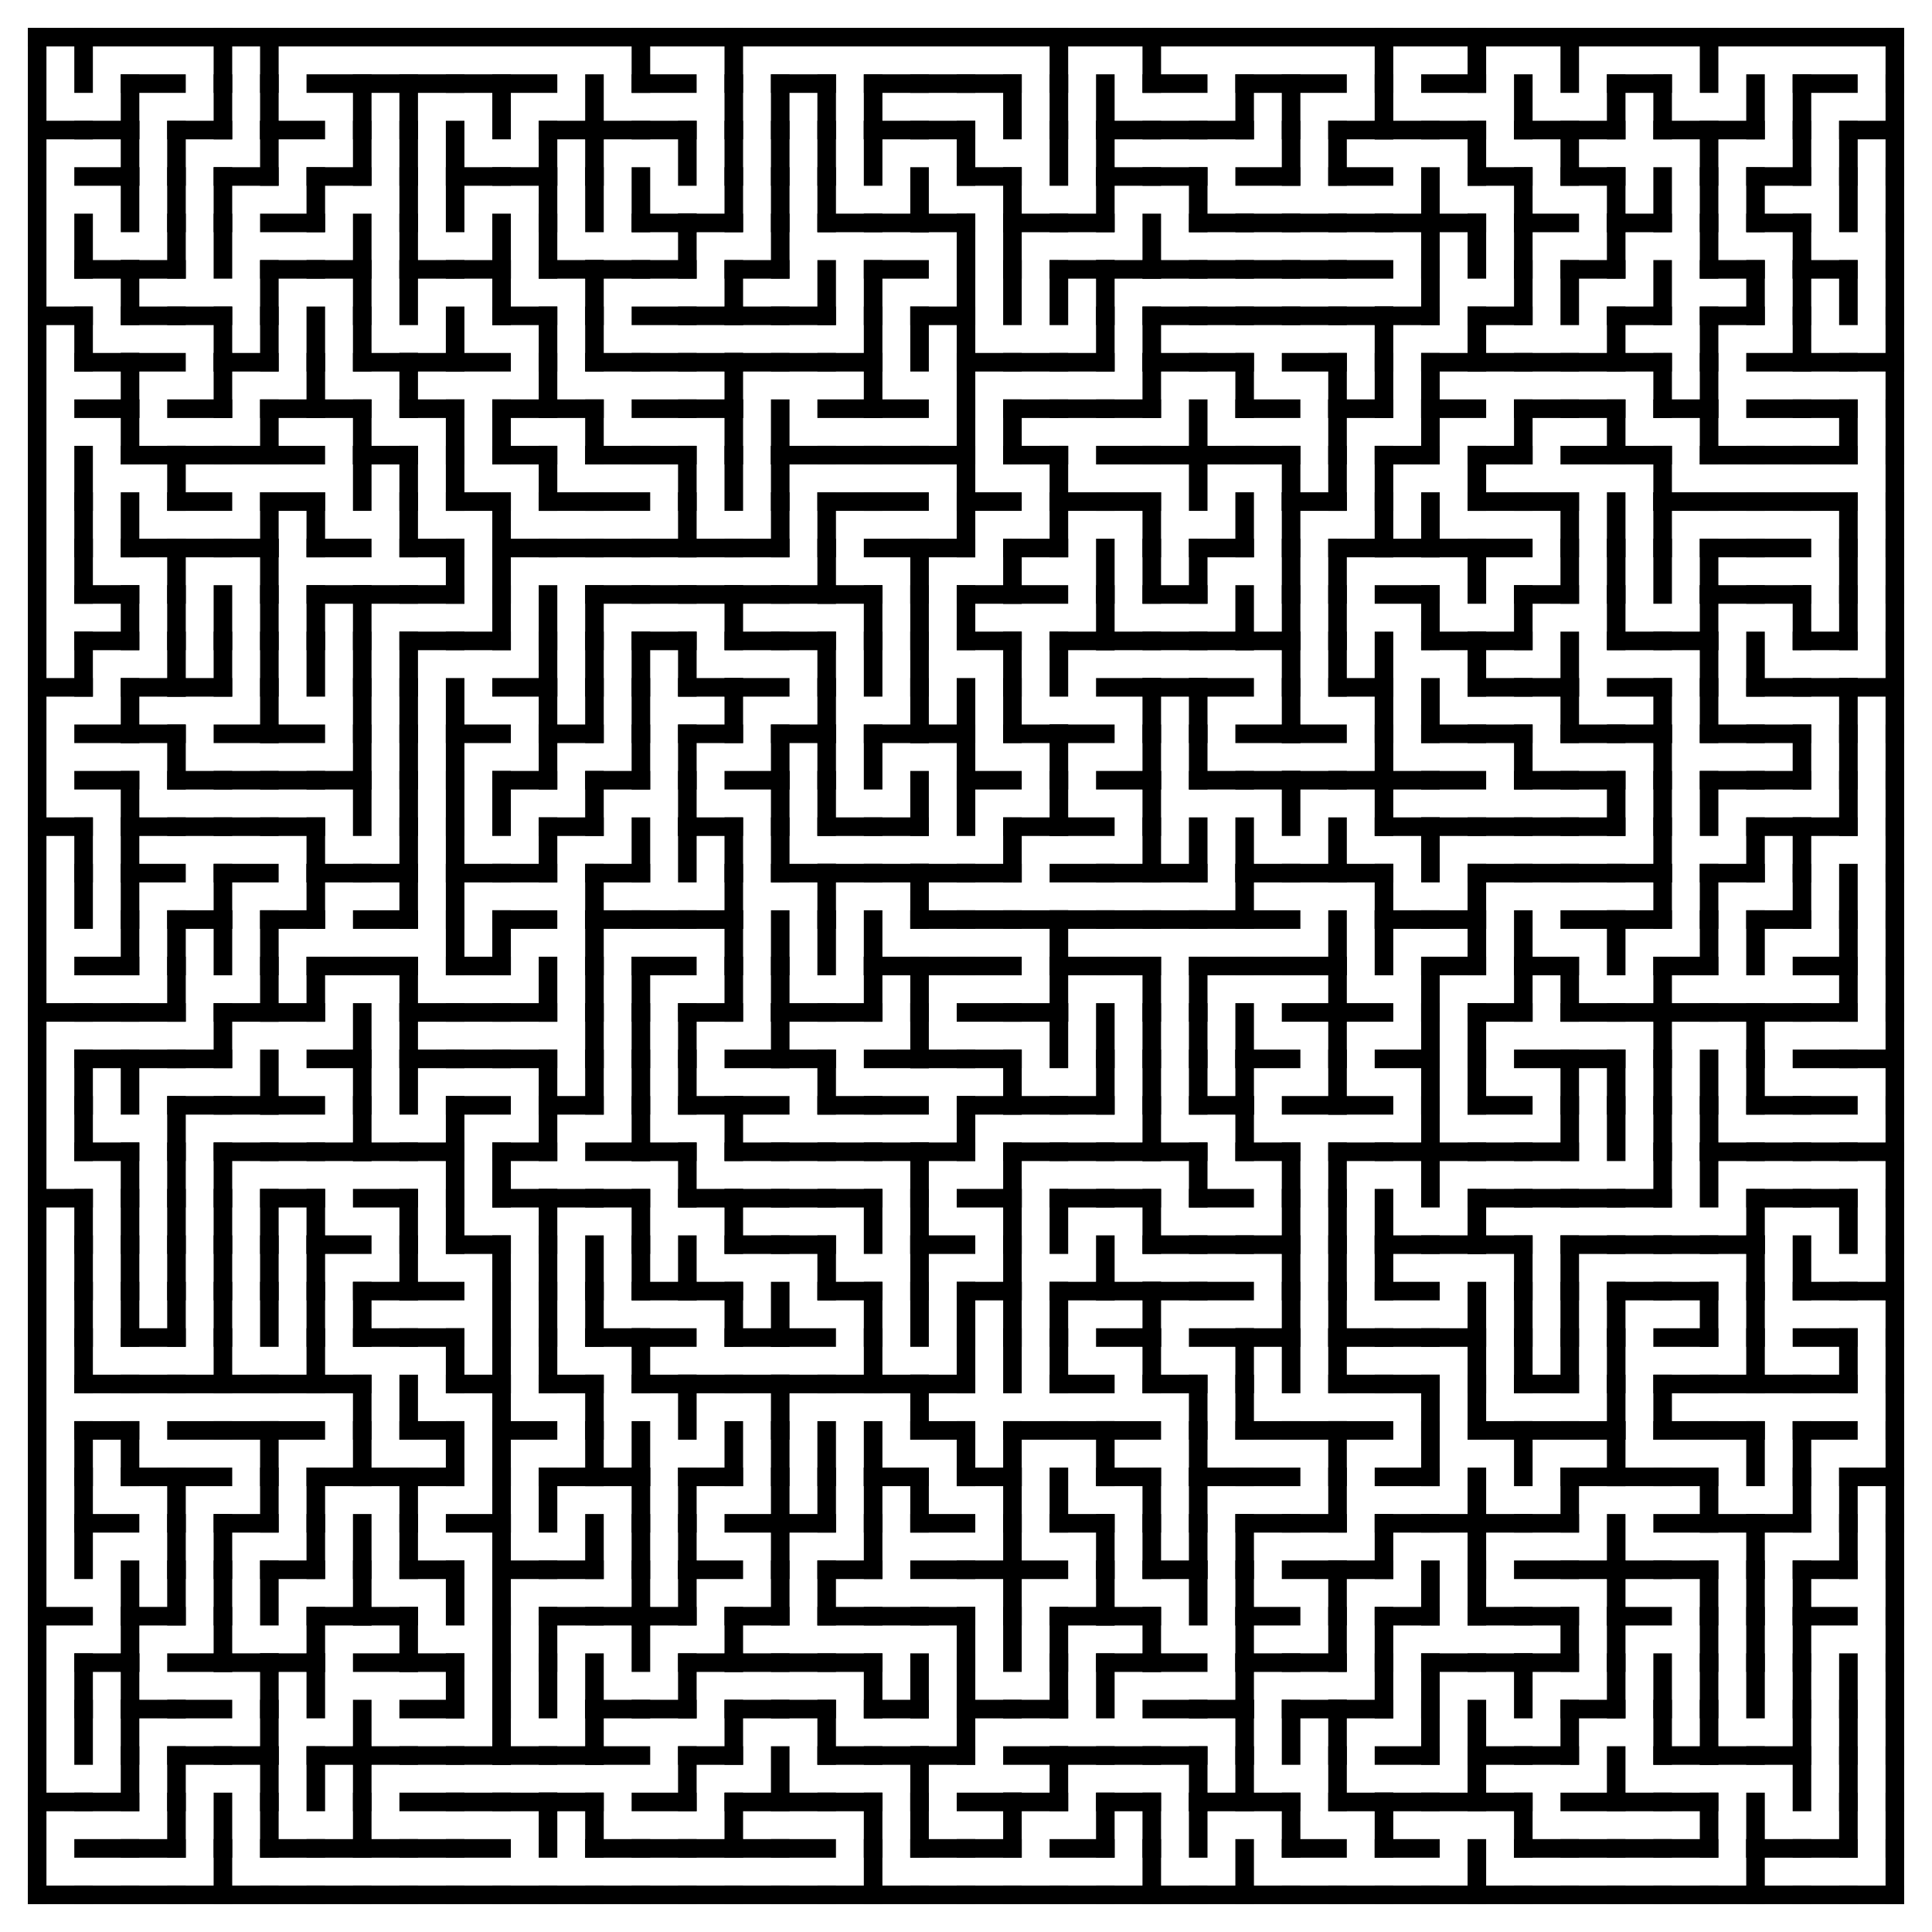 <?xml version="1.0" encoding="utf-8"?>
<svg xmlns="http://www.w3.org/2000/svg"
    xmlns:xlink="http://www.w3.org/1999/xlink"
    width="520" height="520" viewBox="-10 -10 520 520">
<defs>
<style type="text/css"><![CDATA[
line {
    stroke: #000000;
    stroke-linecap: square;
    stroke-width: 5;
}
]]></style>
</defs>
<line x1="12.5" y1="0.0" x2="12.5" y2="12.5"/>
<line x1="0.0" y1="25.0" x2="12.5" y2="25.0"/>
<line x1="12.5" y1="50.0" x2="12.5" y2="62.5"/>
<line x1="0.0" y1="75.0" x2="12.5" y2="75.0"/>
<line x1="12.5" y1="75.0" x2="12.5" y2="87.5"/>
<line x1="12.5" y1="112.5" x2="12.5" y2="125.0"/>
<line x1="12.5" y1="125.0" x2="12.5" y2="137.5"/>
<line x1="12.5" y1="137.5" x2="12.5" y2="150.0"/>
<line x1="0.0" y1="175.0" x2="12.5" y2="175.0"/>
<line x1="12.5" y1="162.5" x2="12.5" y2="175.0"/>
<line x1="0.0" y1="212.5" x2="12.5" y2="212.5"/>
<line x1="12.5" y1="212.5" x2="12.5" y2="225.0"/>
<line x1="12.5" y1="225.0" x2="12.5" y2="237.5"/>
<line x1="0.0" y1="262.5" x2="12.5" y2="262.5"/>
<line x1="12.5" y1="275.0" x2="12.5" y2="287.5"/>
<line x1="12.5" y1="287.5" x2="12.5" y2="300.0"/>
<line x1="0.0" y1="312.5" x2="12.5" y2="312.5"/>
<line x1="12.5" y1="312.5" x2="12.5" y2="325.0"/>
<line x1="12.5" y1="325.0" x2="12.5" y2="337.5"/>
<line x1="12.5" y1="337.5" x2="12.5" y2="350.0"/>
<line x1="12.5" y1="350.0" x2="12.5" y2="362.5"/>
<line x1="12.5" y1="375.0" x2="12.5" y2="387.5"/>
<line x1="12.5" y1="387.5" x2="12.5" y2="400.0"/>
<line x1="12.5" y1="400.0" x2="12.5" y2="412.5"/>
<line x1="0.0" y1="425.0" x2="12.5" y2="425.0"/>
<line x1="12.5" y1="437.5" x2="12.5" y2="450.0"/>
<line x1="12.5" y1="450.0" x2="12.5" y2="462.5"/>
<line x1="0.0" y1="475.0" x2="12.5" y2="475.0"/>
<line x1="0.0" y1="500.0" x2="12.5" y2="500.0"/>
<line x1="12.5" y1="25.0" x2="25.0" y2="25.0"/>
<line x1="25.0" y1="12.5" x2="25.0" y2="25.0"/>
<line x1="12.5" y1="37.5" x2="25.0" y2="37.5"/>
<line x1="25.0" y1="25.0" x2="25.0" y2="37.5"/>
<line x1="25.0" y1="37.5" x2="25.0" y2="50.0"/>
<line x1="12.5" y1="62.5" x2="25.0" y2="62.5"/>
<line x1="25.0" y1="62.5" x2="25.0" y2="75.0"/>
<line x1="12.5" y1="87.5" x2="25.0" y2="87.5"/>
<line x1="12.5" y1="100.0" x2="25.0" y2="100.0"/>
<line x1="25.0" y1="87.5" x2="25.0" y2="100.0"/>
<line x1="25.0" y1="100.0" x2="25.0" y2="112.5"/>
<line x1="25.0" y1="125.0" x2="25.0" y2="137.5"/>
<line x1="12.5" y1="150.0" x2="25.0" y2="150.0"/>
<line x1="12.5" y1="162.5" x2="25.0" y2="162.5"/>
<line x1="25.0" y1="150.0" x2="25.0" y2="162.5"/>
<line x1="12.5" y1="187.5" x2="25.0" y2="187.5"/>
<line x1="25.0" y1="175.0" x2="25.0" y2="187.5"/>
<line x1="12.5" y1="200.0" x2="25.0" y2="200.0"/>
<line x1="25.0" y1="200.0" x2="25.0" y2="212.5"/>
<line x1="25.0" y1="212.5" x2="25.0" y2="225.0"/>
<line x1="25.0" y1="225.0" x2="25.0" y2="237.5"/>
<line x1="12.5" y1="250.0" x2="25.0" y2="250.0"/>
<line x1="25.0" y1="237.5" x2="25.0" y2="250.0"/>
<line x1="12.5" y1="262.5" x2="25.0" y2="262.5"/>
<line x1="12.5" y1="275.0" x2="25.0" y2="275.0"/>
<line x1="25.0" y1="275.0" x2="25.0" y2="287.5"/>
<line x1="12.5" y1="300.0" x2="25.0" y2="300.0"/>
<line x1="25.0" y1="300.0" x2="25.0" y2="312.5"/>
<line x1="25.0" y1="312.5" x2="25.0" y2="325.0"/>
<line x1="25.0" y1="325.0" x2="25.0" y2="337.5"/>
<line x1="25.0" y1="337.5" x2="25.0" y2="350.0"/>
<line x1="12.5" y1="362.5" x2="25.0" y2="362.5"/>
<line x1="12.5" y1="375.0" x2="25.0" y2="375.0"/>
<line x1="25.0" y1="375.0" x2="25.0" y2="387.5"/>
<line x1="12.5" y1="400.0" x2="25.0" y2="400.0"/>
<line x1="25.0" y1="412.5" x2="25.0" y2="425.0"/>
<line x1="12.5" y1="437.5" x2="25.0" y2="437.5"/>
<line x1="25.0" y1="425.0" x2="25.0" y2="437.5"/>
<line x1="25.0" y1="437.5" x2="25.0" y2="450.0"/>
<line x1="25.0" y1="450.0" x2="25.0" y2="462.5"/>
<line x1="12.5" y1="475.0" x2="25.0" y2="475.0"/>
<line x1="25.0" y1="462.5" x2="25.0" y2="475.0"/>
<line x1="12.5" y1="487.5" x2="25.0" y2="487.5"/>
<line x1="12.5" y1="500.0" x2="25.0" y2="500.0"/>
<line x1="25.0" y1="12.5" x2="37.5" y2="12.5"/>
<line x1="37.5" y1="25.0" x2="37.5" y2="37.5"/>
<line x1="37.5" y1="37.5" x2="37.5" y2="50.0"/>
<line x1="25.0" y1="62.5" x2="37.5" y2="62.5"/>
<line x1="37.5" y1="50.0" x2="37.5" y2="62.5"/>
<line x1="25.0" y1="75.0" x2="37.5" y2="75.0"/>
<line x1="25.0" y1="87.5" x2="37.5" y2="87.5"/>
<line x1="25.0" y1="112.5" x2="37.5" y2="112.5"/>
<line x1="37.5" y1="112.5" x2="37.5" y2="125.0"/>
<line x1="25.0" y1="137.5" x2="37.5" y2="137.5"/>
<line x1="37.5" y1="137.5" x2="37.5" y2="150.0"/>
<line x1="37.5" y1="150.0" x2="37.5" y2="162.5"/>
<line x1="25.0" y1="175.0" x2="37.5" y2="175.0"/>
<line x1="37.5" y1="162.5" x2="37.5" y2="175.0"/>
<line x1="25.0" y1="187.5" x2="37.5" y2="187.5"/>
<line x1="37.5" y1="187.5" x2="37.5" y2="200.0"/>
<line x1="25.0" y1="212.5" x2="37.5" y2="212.5"/>
<line x1="25.0" y1="225.0" x2="37.5" y2="225.0"/>
<line x1="37.5" y1="237.5" x2="37.5" y2="250.0"/>
<line x1="25.0" y1="262.5" x2="37.5" y2="262.5"/>
<line x1="37.5" y1="250.0" x2="37.5" y2="262.5"/>
<line x1="25.0" y1="275.0" x2="37.5" y2="275.0"/>
<line x1="37.5" y1="287.5" x2="37.5" y2="300.0"/>
<line x1="37.5" y1="300.0" x2="37.5" y2="312.5"/>
<line x1="37.5" y1="312.5" x2="37.5" y2="325.0"/>
<line x1="37.5" y1="325.0" x2="37.5" y2="337.5"/>
<line x1="25.0" y1="350.0" x2="37.5" y2="350.0"/>
<line x1="37.5" y1="337.5" x2="37.5" y2="350.0"/>
<line x1="25.0" y1="362.5" x2="37.5" y2="362.5"/>
<line x1="25.0" y1="387.5" x2="37.5" y2="387.5"/>
<line x1="37.5" y1="387.5" x2="37.5" y2="400.0"/>
<line x1="37.5" y1="400.0" x2="37.5" y2="412.5"/>
<line x1="25.0" y1="425.0" x2="37.5" y2="425.0"/>
<line x1="37.5" y1="412.5" x2="37.5" y2="425.0"/>
<line x1="25.0" y1="450.0" x2="37.5" y2="450.0"/>
<line x1="37.5" y1="462.5" x2="37.5" y2="475.0"/>
<line x1="25.0" y1="487.5" x2="37.5" y2="487.5"/>
<line x1="37.5" y1="475.0" x2="37.5" y2="487.5"/>
<line x1="25.0" y1="500.0" x2="37.5" y2="500.0"/>
<line x1="50.0" y1="0.0" x2="50.0" y2="12.5"/>
<line x1="37.5" y1="25.0" x2="50.0" y2="25.0"/>
<line x1="50.0" y1="12.5" x2="50.0" y2="25.0"/>
<line x1="50.0" y1="37.5" x2="50.0" y2="50.0"/>
<line x1="50.0" y1="50.0" x2="50.0" y2="62.5"/>
<line x1="37.5" y1="75.0" x2="50.0" y2="75.0"/>
<line x1="50.0" y1="75.0" x2="50.0" y2="87.5"/>
<line x1="37.5" y1="100.0" x2="50.0" y2="100.0"/>
<line x1="50.0" y1="87.5" x2="50.0" y2="100.0"/>
<line x1="37.5" y1="112.5" x2="50.0" y2="112.5"/>
<line x1="37.5" y1="125.0" x2="50.0" y2="125.0"/>
<line x1="37.5" y1="137.5" x2="50.0" y2="137.5"/>
<line x1="50.0" y1="150.0" x2="50.0" y2="162.5"/>
<line x1="37.5" y1="175.0" x2="50.0" y2="175.0"/>
<line x1="50.0" y1="162.5" x2="50.0" y2="175.0"/>
<line x1="37.5" y1="200.0" x2="50.0" y2="200.0"/>
<line x1="37.5" y1="212.5" x2="50.0" y2="212.5"/>
<line x1="37.5" y1="237.5" x2="50.0" y2="237.5"/>
<line x1="50.0" y1="225.0" x2="50.0" y2="237.5"/>
<line x1="50.0" y1="237.5" x2="50.0" y2="250.0"/>
<line x1="37.5" y1="275.0" x2="50.0" y2="275.0"/>
<line x1="50.0" y1="262.5" x2="50.0" y2="275.0"/>
<line x1="37.5" y1="287.5" x2="50.0" y2="287.5"/>
<line x1="50.0" y1="300.0" x2="50.0" y2="312.5"/>
<line x1="50.0" y1="312.5" x2="50.0" y2="325.0"/>
<line x1="50.0" y1="325.0" x2="50.0" y2="337.5"/>
<line x1="50.0" y1="337.5" x2="50.0" y2="350.0"/>
<line x1="37.5" y1="362.5" x2="50.0" y2="362.5"/>
<line x1="50.0" y1="350.0" x2="50.0" y2="362.5"/>
<line x1="37.5" y1="375.0" x2="50.0" y2="375.0"/>
<line x1="37.5" y1="387.5" x2="50.0" y2="387.5"/>
<line x1="50.0" y1="400.0" x2="50.0" y2="412.5"/>
<line x1="50.0" y1="412.5" x2="50.0" y2="425.0"/>
<line x1="37.5" y1="437.5" x2="50.0" y2="437.5"/>
<line x1="50.0" y1="425.0" x2="50.0" y2="437.5"/>
<line x1="37.5" y1="450.0" x2="50.0" y2="450.0"/>
<line x1="37.5" y1="462.5" x2="50.0" y2="462.5"/>
<line x1="50.0" y1="475.0" x2="50.0" y2="487.5"/>
<line x1="37.5" y1="500.0" x2="50.0" y2="500.0"/>
<line x1="50.0" y1="487.5" x2="50.0" y2="500.0"/>
<line x1="62.5" y1="0.0" x2="62.5" y2="12.5"/>
<line x1="62.5" y1="12.5" x2="62.5" y2="25.0"/>
<line x1="50.0" y1="37.5" x2="62.5" y2="37.5"/>
<line x1="62.5" y1="25.0" x2="62.5" y2="37.5"/>
<line x1="62.5" y1="62.5" x2="62.5" y2="75.0"/>
<line x1="50.0" y1="87.5" x2="62.5" y2="87.5"/>
<line x1="62.5" y1="75.0" x2="62.5" y2="87.5"/>
<line x1="50.0" y1="112.5" x2="62.5" y2="112.5"/>
<line x1="62.5" y1="100.0" x2="62.5" y2="112.5"/>
<line x1="50.0" y1="137.5" x2="62.5" y2="137.5"/>
<line x1="62.5" y1="125.0" x2="62.5" y2="137.5"/>
<line x1="62.5" y1="137.5" x2="62.5" y2="150.0"/>
<line x1="62.5" y1="150.0" x2="62.5" y2="162.5"/>
<line x1="62.5" y1="162.5" x2="62.5" y2="175.0"/>
<line x1="50.0" y1="187.5" x2="62.5" y2="187.5"/>
<line x1="62.5" y1="175.0" x2="62.5" y2="187.5"/>
<line x1="50.0" y1="200.0" x2="62.5" y2="200.0"/>
<line x1="50.0" y1="212.5" x2="62.5" y2="212.5"/>
<line x1="50.0" y1="225.0" x2="62.5" y2="225.0"/>
<line x1="62.5" y1="237.5" x2="62.5" y2="250.0"/>
<line x1="50.0" y1="262.5" x2="62.5" y2="262.5"/>
<line x1="62.5" y1="250.0" x2="62.5" y2="262.5"/>
<line x1="50.0" y1="287.5" x2="62.5" y2="287.5"/>
<line x1="62.5" y1="275.0" x2="62.5" y2="287.5"/>
<line x1="50.0" y1="300.0" x2="62.5" y2="300.0"/>
<line x1="62.5" y1="312.5" x2="62.5" y2="325.0"/>
<line x1="62.5" y1="325.0" x2="62.5" y2="337.5"/>
<line x1="62.5" y1="337.5" x2="62.5" y2="350.0"/>
<line x1="50.0" y1="362.5" x2="62.5" y2="362.5"/>
<line x1="50.0" y1="375.0" x2="62.5" y2="375.0"/>
<line x1="62.5" y1="375.0" x2="62.5" y2="387.5"/>
<line x1="50.0" y1="400.0" x2="62.5" y2="400.0"/>
<line x1="62.5" y1="387.5" x2="62.5" y2="400.0"/>
<line x1="62.5" y1="412.5" x2="62.5" y2="425.0"/>
<line x1="50.0" y1="437.5" x2="62.5" y2="437.5"/>
<line x1="62.5" y1="437.5" x2="62.5" y2="450.0"/>
<line x1="50.0" y1="462.5" x2="62.5" y2="462.5"/>
<line x1="62.5" y1="450.0" x2="62.5" y2="462.5"/>
<line x1="62.5" y1="462.5" x2="62.5" y2="475.0"/>
<line x1="62.5" y1="475.0" x2="62.5" y2="487.5"/>
<line x1="50.0" y1="500.0" x2="62.5" y2="500.0"/>
<line x1="62.5" y1="25.0" x2="75.0" y2="25.0"/>
<line x1="62.5" y1="50.0" x2="75.0" y2="50.0"/>
<line x1="75.0" y1="37.5" x2="75.0" y2="50.0"/>
<line x1="62.5" y1="62.5" x2="75.0" y2="62.5"/>
<line x1="75.0" y1="75.0" x2="75.0" y2="87.5"/>
<line x1="62.5" y1="100.0" x2="75.0" y2="100.0"/>
<line x1="75.0" y1="87.5" x2="75.0" y2="100.0"/>
<line x1="62.5" y1="112.5" x2="75.0" y2="112.5"/>
<line x1="62.5" y1="125.0" x2="75.0" y2="125.0"/>
<line x1="75.0" y1="125.0" x2="75.0" y2="137.5"/>
<line x1="75.0" y1="150.0" x2="75.0" y2="162.5"/>
<line x1="75.0" y1="162.5" x2="75.0" y2="175.0"/>
<line x1="62.5" y1="187.5" x2="75.0" y2="187.5"/>
<line x1="62.5" y1="200.0" x2="75.0" y2="200.0"/>
<line x1="62.5" y1="212.5" x2="75.0" y2="212.5"/>
<line x1="75.0" y1="212.5" x2="75.0" y2="225.0"/>
<line x1="62.5" y1="237.5" x2="75.0" y2="237.5"/>
<line x1="75.0" y1="225.0" x2="75.0" y2="237.5"/>
<line x1="62.5" y1="262.5" x2="75.0" y2="262.5"/>
<line x1="75.0" y1="250.0" x2="75.0" y2="262.5"/>
<line x1="62.5" y1="287.5" x2="75.0" y2="287.5"/>
<line x1="62.5" y1="300.0" x2="75.0" y2="300.0"/>
<line x1="62.5" y1="312.5" x2="75.0" y2="312.5"/>
<line x1="75.0" y1="312.5" x2="75.0" y2="325.0"/>
<line x1="75.0" y1="325.0" x2="75.0" y2="337.5"/>
<line x1="75.0" y1="337.5" x2="75.0" y2="350.0"/>
<line x1="62.5" y1="362.5" x2="75.0" y2="362.5"/>
<line x1="75.0" y1="350.0" x2="75.0" y2="362.5"/>
<line x1="62.5" y1="375.0" x2="75.0" y2="375.0"/>
<line x1="75.0" y1="387.5" x2="75.0" y2="400.0"/>
<line x1="62.5" y1="412.5" x2="75.0" y2="412.5"/>
<line x1="75.0" y1="400.0" x2="75.0" y2="412.5"/>
<line x1="62.5" y1="437.5" x2="75.0" y2="437.5"/>
<line x1="75.0" y1="425.0" x2="75.0" y2="437.5"/>
<line x1="75.0" y1="437.5" x2="75.0" y2="450.0"/>
<line x1="75.0" y1="462.5" x2="75.0" y2="475.0"/>
<line x1="62.5" y1="487.5" x2="75.0" y2="487.5"/>
<line x1="62.5" y1="500.0" x2="75.0" y2="500.0"/>
<line x1="75.0" y1="12.5" x2="87.5" y2="12.5"/>
<line x1="87.5" y1="12.5" x2="87.5" y2="25.0"/>
<line x1="75.0" y1="37.5" x2="87.5" y2="37.5"/>
<line x1="87.5" y1="25.0" x2="87.5" y2="37.5"/>
<line x1="75.0" y1="62.5" x2="87.5" y2="62.5"/>
<line x1="87.5" y1="50.0" x2="87.5" y2="62.5"/>
<line x1="87.5" y1="62.5" x2="87.5" y2="75.0"/>
<line x1="87.5" y1="75.0" x2="87.5" y2="87.5"/>
<line x1="75.0" y1="100.0" x2="87.5" y2="100.0"/>
<line x1="87.5" y1="100.0" x2="87.5" y2="112.5"/>
<line x1="87.5" y1="112.5" x2="87.5" y2="125.0"/>
<line x1="75.0" y1="137.5" x2="87.5" y2="137.5"/>
<line x1="75.0" y1="150.0" x2="87.5" y2="150.0"/>
<line x1="87.5" y1="150.0" x2="87.5" y2="162.5"/>
<line x1="87.5" y1="162.5" x2="87.5" y2="175.0"/>
<line x1="87.5" y1="175.0" x2="87.5" y2="187.5"/>
<line x1="75.0" y1="200.0" x2="87.5" y2="200.0"/>
<line x1="87.5" y1="187.5" x2="87.5" y2="200.0"/>
<line x1="87.5" y1="200.0" x2="87.5" y2="212.5"/>
<line x1="75.0" y1="225.0" x2="87.5" y2="225.0"/>
<line x1="75.0" y1="250.0" x2="87.5" y2="250.0"/>
<line x1="75.0" y1="275.0" x2="87.5" y2="275.0"/>
<line x1="87.5" y1="262.5" x2="87.5" y2="275.0"/>
<line x1="87.5" y1="275.0" x2="87.5" y2="287.5"/>
<line x1="75.0" y1="300.0" x2="87.5" y2="300.0"/>
<line x1="87.5" y1="287.5" x2="87.5" y2="300.0"/>
<line x1="75.0" y1="325.0" x2="87.5" y2="325.0"/>
<line x1="87.5" y1="337.5" x2="87.5" y2="350.0"/>
<line x1="75.0" y1="362.5" x2="87.5" y2="362.5"/>
<line x1="87.5" y1="362.5" x2="87.5" y2="375.0"/>
<line x1="75.0" y1="387.5" x2="87.5" y2="387.5"/>
<line x1="87.5" y1="375.0" x2="87.5" y2="387.5"/>
<line x1="87.5" y1="400.0" x2="87.5" y2="412.5"/>
<line x1="75.0" y1="425.0" x2="87.5" y2="425.0"/>
<line x1="87.5" y1="412.5" x2="87.5" y2="425.0"/>
<line x1="75.0" y1="462.5" x2="87.5" y2="462.5"/>
<line x1="87.5" y1="450.0" x2="87.5" y2="462.5"/>
<line x1="87.5" y1="462.5" x2="87.5" y2="475.0"/>
<line x1="75.0" y1="487.5" x2="87.5" y2="487.5"/>
<line x1="87.5" y1="475.0" x2="87.5" y2="487.5"/>
<line x1="75.0" y1="500.0" x2="87.5" y2="500.0"/>
<line x1="87.5" y1="12.5" x2="100.0" y2="12.5"/>
<line x1="100.0" y1="12.5" x2="100.0" y2="25.0"/>
<line x1="100.0" y1="25.0" x2="100.0" y2="37.5"/>
<line x1="100.0" y1="37.5" x2="100.0" y2="50.0"/>
<line x1="100.0" y1="50.0" x2="100.0" y2="62.5"/>
<line x1="100.0" y1="62.5" x2="100.0" y2="75.0"/>
<line x1="87.5" y1="87.5" x2="100.0" y2="87.5"/>
<line x1="100.0" y1="87.5" x2="100.0" y2="100.0"/>
<line x1="87.5" y1="112.5" x2="100.0" y2="112.5"/>
<line x1="100.0" y1="112.5" x2="100.0" y2="125.0"/>
<line x1="100.0" y1="125.0" x2="100.0" y2="137.5"/>
<line x1="87.5" y1="150.0" x2="100.0" y2="150.0"/>
<line x1="100.0" y1="162.5" x2="100.0" y2="175.0"/>
<line x1="100.0" y1="175.0" x2="100.0" y2="187.5"/>
<line x1="100.0" y1="187.5" x2="100.0" y2="200.0"/>
<line x1="100.0" y1="200.0" x2="100.0" y2="212.5"/>
<line x1="87.5" y1="225.0" x2="100.0" y2="225.0"/>
<line x1="100.0" y1="212.5" x2="100.0" y2="225.0"/>
<line x1="87.5" y1="237.5" x2="100.0" y2="237.5"/>
<line x1="100.0" y1="225.0" x2="100.0" y2="237.5"/>
<line x1="87.5" y1="250.0" x2="100.0" y2="250.0"/>
<line x1="100.0" y1="250.0" x2="100.0" y2="262.5"/>
<line x1="100.0" y1="262.5" x2="100.0" y2="275.0"/>
<line x1="100.0" y1="275.0" x2="100.0" y2="287.5"/>
<line x1="87.5" y1="300.0" x2="100.0" y2="300.0"/>
<line x1="87.5" y1="312.5" x2="100.0" y2="312.5"/>
<line x1="100.0" y1="312.5" x2="100.0" y2="325.0"/>
<line x1="87.5" y1="337.5" x2="100.0" y2="337.5"/>
<line x1="100.0" y1="325.0" x2="100.0" y2="337.5"/>
<line x1="87.5" y1="350.0" x2="100.0" y2="350.0"/>
<line x1="100.0" y1="362.5" x2="100.0" y2="375.0"/>
<line x1="87.5" y1="387.5" x2="100.0" y2="387.5"/>
<line x1="100.0" y1="387.5" x2="100.0" y2="400.0"/>
<line x1="100.0" y1="400.0" x2="100.0" y2="412.5"/>
<line x1="87.5" y1="425.0" x2="100.0" y2="425.0"/>
<line x1="87.5" y1="437.5" x2="100.0" y2="437.5"/>
<line x1="100.0" y1="425.0" x2="100.0" y2="437.5"/>
<line x1="87.5" y1="462.5" x2="100.0" y2="462.5"/>
<line x1="87.5" y1="487.5" x2="100.0" y2="487.5"/>
<line x1="87.5" y1="500.0" x2="100.0" y2="500.0"/>
<line x1="100.0" y1="12.5" x2="112.5" y2="12.5"/>
<line x1="112.5" y1="25.0" x2="112.5" y2="37.5"/>
<line x1="112.5" y1="37.5" x2="112.5" y2="50.0"/>
<line x1="100.0" y1="62.5" x2="112.5" y2="62.5"/>
<line x1="100.0" y1="87.5" x2="112.5" y2="87.5"/>
<line x1="112.5" y1="75.0" x2="112.5" y2="87.5"/>
<line x1="100.0" y1="100.0" x2="112.5" y2="100.0"/>
<line x1="112.5" y1="100.0" x2="112.5" y2="112.5"/>
<line x1="112.5" y1="112.5" x2="112.5" y2="125.0"/>
<line x1="100.0" y1="137.5" x2="112.5" y2="137.5"/>
<line x1="100.0" y1="150.0" x2="112.5" y2="150.0"/>
<line x1="112.5" y1="137.5" x2="112.5" y2="150.0"/>
<line x1="100.0" y1="162.5" x2="112.5" y2="162.5"/>
<line x1="112.5" y1="175.0" x2="112.5" y2="187.5"/>
<line x1="112.5" y1="187.5" x2="112.5" y2="200.0"/>
<line x1="112.5" y1="200.0" x2="112.5" y2="212.5"/>
<line x1="112.5" y1="212.5" x2="112.5" y2="225.0"/>
<line x1="112.5" y1="225.0" x2="112.5" y2="237.5"/>
<line x1="112.5" y1="237.5" x2="112.5" y2="250.0"/>
<line x1="100.0" y1="262.5" x2="112.5" y2="262.5"/>
<line x1="100.0" y1="275.0" x2="112.5" y2="275.0"/>
<line x1="100.0" y1="300.0" x2="112.5" y2="300.0"/>
<line x1="112.5" y1="287.5" x2="112.5" y2="300.0"/>
<line x1="112.5" y1="300.0" x2="112.5" y2="312.5"/>
<line x1="112.5" y1="312.5" x2="112.5" y2="325.0"/>
<line x1="100.0" y1="337.5" x2="112.5" y2="337.5"/>
<line x1="100.0" y1="350.0" x2="112.5" y2="350.0"/>
<line x1="112.5" y1="350.0" x2="112.5" y2="362.5"/>
<line x1="100.0" y1="375.0" x2="112.5" y2="375.0"/>
<line x1="100.0" y1="387.5" x2="112.5" y2="387.5"/>
<line x1="112.5" y1="375.0" x2="112.5" y2="387.5"/>
<line x1="100.0" y1="412.5" x2="112.5" y2="412.5"/>
<line x1="112.5" y1="412.5" x2="112.5" y2="425.0"/>
<line x1="100.0" y1="437.5" x2="112.5" y2="437.5"/>
<line x1="100.0" y1="450.0" x2="112.5" y2="450.0"/>
<line x1="112.5" y1="437.5" x2="112.5" y2="450.0"/>
<line x1="100.0" y1="462.5" x2="112.5" y2="462.5"/>
<line x1="100.0" y1="475.0" x2="112.5" y2="475.0"/>
<line x1="100.0" y1="487.5" x2="112.5" y2="487.5"/>
<line x1="100.0" y1="500.0" x2="112.5" y2="500.0"/>
<line x1="112.5" y1="12.5" x2="125.0" y2="12.5"/>
<line x1="125.0" y1="12.5" x2="125.0" y2="25.0"/>
<line x1="112.5" y1="37.5" x2="125.0" y2="37.5"/>
<line x1="112.5" y1="62.5" x2="125.0" y2="62.5"/>
<line x1="125.0" y1="50.0" x2="125.0" y2="62.5"/>
<line x1="125.0" y1="62.5" x2="125.0" y2="75.0"/>
<line x1="112.5" y1="87.5" x2="125.0" y2="87.5"/>
<line x1="125.0" y1="100.0" x2="125.0" y2="112.5"/>
<line x1="112.5" y1="125.0" x2="125.0" y2="125.0"/>
<line x1="125.0" y1="125.0" x2="125.0" y2="137.5"/>
<line x1="125.0" y1="137.5" x2="125.0" y2="150.0"/>
<line x1="112.5" y1="162.5" x2="125.0" y2="162.5"/>
<line x1="125.0" y1="150.0" x2="125.0" y2="162.5"/>
<line x1="112.5" y1="187.5" x2="125.0" y2="187.5"/>
<line x1="125.0" y1="200.0" x2="125.0" y2="212.5"/>
<line x1="112.5" y1="225.0" x2="125.0" y2="225.0"/>
<line x1="112.5" y1="250.0" x2="125.0" y2="250.0"/>
<line x1="125.0" y1="237.5" x2="125.0" y2="250.0"/>
<line x1="112.5" y1="262.5" x2="125.0" y2="262.5"/>
<line x1="112.5" y1="275.0" x2="125.0" y2="275.0"/>
<line x1="112.5" y1="287.5" x2="125.0" y2="287.5"/>
<line x1="125.0" y1="300.0" x2="125.0" y2="312.5"/>
<line x1="112.5" y1="325.0" x2="125.0" y2="325.0"/>
<line x1="125.0" y1="325.0" x2="125.0" y2="337.5"/>
<line x1="125.0" y1="337.5" x2="125.0" y2="350.0"/>
<line x1="112.5" y1="362.5" x2="125.0" y2="362.5"/>
<line x1="125.0" y1="350.0" x2="125.0" y2="362.5"/>
<line x1="125.0" y1="362.5" x2="125.0" y2="375.0"/>
<line x1="125.0" y1="375.0" x2="125.0" y2="387.5"/>
<line x1="112.5" y1="400.0" x2="125.0" y2="400.0"/>
<line x1="125.0" y1="387.5" x2="125.0" y2="400.0"/>
<line x1="125.0" y1="400.0" x2="125.0" y2="412.5"/>
<line x1="125.0" y1="412.5" x2="125.0" y2="425.0"/>
<line x1="125.0" y1="425.0" x2="125.0" y2="437.5"/>
<line x1="125.0" y1="437.5" x2="125.0" y2="450.0"/>
<line x1="112.5" y1="462.5" x2="125.0" y2="462.5"/>
<line x1="125.0" y1="450.0" x2="125.0" y2="462.5"/>
<line x1="112.5" y1="475.0" x2="125.0" y2="475.0"/>
<line x1="112.5" y1="487.5" x2="125.0" y2="487.5"/>
<line x1="112.5" y1="500.0" x2="125.0" y2="500.0"/>
<line x1="125.0" y1="12.5" x2="137.5" y2="12.5"/>
<line x1="125.0" y1="37.5" x2="137.5" y2="37.5"/>
<line x1="137.5" y1="25.0" x2="137.5" y2="37.5"/>
<line x1="137.5" y1="37.5" x2="137.5" y2="50.0"/>
<line x1="137.5" y1="50.0" x2="137.5" y2="62.5"/>
<line x1="125.0" y1="75.0" x2="137.5" y2="75.0"/>
<line x1="137.5" y1="75.0" x2="137.5" y2="87.5"/>
<line x1="125.0" y1="100.0" x2="137.5" y2="100.0"/>
<line x1="137.5" y1="87.5" x2="137.5" y2="100.0"/>
<line x1="125.0" y1="112.5" x2="137.5" y2="112.5"/>
<line x1="137.5" y1="112.5" x2="137.5" y2="125.0"/>
<line x1="125.0" y1="137.5" x2="137.5" y2="137.5"/>
<line x1="137.5" y1="150.0" x2="137.5" y2="162.5"/>
<line x1="125.0" y1="175.0" x2="137.5" y2="175.0"/>
<line x1="137.5" y1="162.5" x2="137.5" y2="175.0"/>
<line x1="137.5" y1="175.0" x2="137.5" y2="187.5"/>
<line x1="125.0" y1="200.0" x2="137.5" y2="200.0"/>
<line x1="137.5" y1="187.5" x2="137.5" y2="200.0"/>
<line x1="125.0" y1="225.0" x2="137.5" y2="225.0"/>
<line x1="137.5" y1="212.5" x2="137.5" y2="225.0"/>
<line x1="125.0" y1="237.5" x2="137.5" y2="237.5"/>
<line x1="125.0" y1="262.5" x2="137.5" y2="262.5"/>
<line x1="137.5" y1="250.0" x2="137.5" y2="262.5"/>
<line x1="125.0" y1="275.0" x2="137.5" y2="275.0"/>
<line x1="137.5" y1="275.0" x2="137.5" y2="287.5"/>
<line x1="125.0" y1="300.0" x2="137.5" y2="300.0"/>
<line x1="137.5" y1="287.5" x2="137.5" y2="300.0"/>
<line x1="125.0" y1="312.5" x2="137.5" y2="312.5"/>
<line x1="137.5" y1="312.5" x2="137.5" y2="325.0"/>
<line x1="137.5" y1="325.0" x2="137.5" y2="337.5"/>
<line x1="137.5" y1="337.5" x2="137.5" y2="350.0"/>
<line x1="137.5" y1="350.0" x2="137.5" y2="362.5"/>
<line x1="125.0" y1="375.0" x2="137.5" y2="375.0"/>
<line x1="137.5" y1="387.5" x2="137.5" y2="400.0"/>
<line x1="125.0" y1="412.5" x2="137.5" y2="412.5"/>
<line x1="137.5" y1="425.0" x2="137.5" y2="437.5"/>
<line x1="137.5" y1="437.5" x2="137.5" y2="450.0"/>
<line x1="125.0" y1="462.5" x2="137.5" y2="462.5"/>
<line x1="125.0" y1="475.0" x2="137.5" y2="475.0"/>
<line x1="137.5" y1="475.0" x2="137.5" y2="487.5"/>
<line x1="125.0" y1="500.0" x2="137.5" y2="500.0"/>
<line x1="137.5" y1="25.0" x2="150.0" y2="25.0"/>
<line x1="150.0" y1="12.5" x2="150.0" y2="25.0"/>
<line x1="150.0" y1="25.0" x2="150.0" y2="37.5"/>
<line x1="150.0" y1="37.5" x2="150.0" y2="50.0"/>
<line x1="137.5" y1="62.5" x2="150.0" y2="62.5"/>
<line x1="150.0" y1="62.5" x2="150.0" y2="75.0"/>
<line x1="150.0" y1="75.0" x2="150.0" y2="87.5"/>
<line x1="137.5" y1="100.0" x2="150.0" y2="100.0"/>
<line x1="150.0" y1="100.0" x2="150.0" y2="112.5"/>
<line x1="137.5" y1="125.0" x2="150.0" y2="125.0"/>
<line x1="137.5" y1="137.5" x2="150.0" y2="137.5"/>
<line x1="150.0" y1="150.0" x2="150.0" y2="162.5"/>
<line x1="150.0" y1="162.5" x2="150.0" y2="175.0"/>
<line x1="137.5" y1="187.5" x2="150.0" y2="187.5"/>
<line x1="150.0" y1="175.0" x2="150.0" y2="187.5"/>
<line x1="137.5" y1="212.5" x2="150.0" y2="212.5"/>
<line x1="150.0" y1="200.0" x2="150.0" y2="212.5"/>
<line x1="150.0" y1="225.0" x2="150.0" y2="237.5"/>
<line x1="150.0" y1="237.5" x2="150.0" y2="250.0"/>
<line x1="150.0" y1="250.0" x2="150.0" y2="262.5"/>
<line x1="150.0" y1="262.5" x2="150.0" y2="275.0"/>
<line x1="137.5" y1="287.5" x2="150.0" y2="287.5"/>
<line x1="150.0" y1="275.0" x2="150.0" y2="287.5"/>
<line x1="137.5" y1="312.5" x2="150.0" y2="312.5"/>
<line x1="150.0" y1="325.0" x2="150.0" y2="337.5"/>
<line x1="150.0" y1="337.5" x2="150.0" y2="350.0"/>
<line x1="137.5" y1="362.5" x2="150.0" y2="362.5"/>
<line x1="150.0" y1="362.5" x2="150.0" y2="375.0"/>
<line x1="137.5" y1="387.5" x2="150.0" y2="387.5"/>
<line x1="150.0" y1="375.0" x2="150.0" y2="387.5"/>
<line x1="137.5" y1="412.5" x2="150.0" y2="412.5"/>
<line x1="150.0" y1="400.0" x2="150.0" y2="412.5"/>
<line x1="137.5" y1="425.0" x2="150.0" y2="425.0"/>
<line x1="150.0" y1="437.5" x2="150.0" y2="450.0"/>
<line x1="137.5" y1="462.5" x2="150.0" y2="462.5"/>
<line x1="150.0" y1="450.0" x2="150.0" y2="462.5"/>
<line x1="137.5" y1="475.0" x2="150.0" y2="475.0"/>
<line x1="150.0" y1="475.0" x2="150.0" y2="487.5"/>
<line x1="137.5" y1="500.0" x2="150.0" y2="500.0"/>
<line x1="162.5" y1="0.0" x2="162.5" y2="12.5"/>
<line x1="150.0" y1="25.0" x2="162.5" y2="25.0"/>
<line x1="162.5" y1="37.5" x2="162.5" y2="50.0"/>
<line x1="150.0" y1="62.5" x2="162.5" y2="62.5"/>
<line x1="150.0" y1="87.5" x2="162.5" y2="87.5"/>
<line x1="150.0" y1="112.5" x2="162.5" y2="112.5"/>
<line x1="150.0" y1="125.0" x2="162.5" y2="125.0"/>
<line x1="150.0" y1="137.5" x2="162.5" y2="137.5"/>
<line x1="150.0" y1="150.0" x2="162.5" y2="150.0"/>
<line x1="162.5" y1="162.5" x2="162.5" y2="175.0"/>
<line x1="162.5" y1="175.0" x2="162.5" y2="187.5"/>
<line x1="150.0" y1="200.0" x2="162.5" y2="200.0"/>
<line x1="162.5" y1="187.5" x2="162.5" y2="200.0"/>
<line x1="150.0" y1="225.0" x2="162.5" y2="225.0"/>
<line x1="162.5" y1="212.5" x2="162.5" y2="225.0"/>
<line x1="150.0" y1="237.5" x2="162.5" y2="237.5"/>
<line x1="162.5" y1="250.0" x2="162.5" y2="262.5"/>
<line x1="162.5" y1="262.5" x2="162.5" y2="275.0"/>
<line x1="162.5" y1="275.0" x2="162.5" y2="287.5"/>
<line x1="150.0" y1="300.0" x2="162.5" y2="300.0"/>
<line x1="162.5" y1="287.5" x2="162.5" y2="300.0"/>
<line x1="150.0" y1="312.5" x2="162.5" y2="312.5"/>
<line x1="162.5" y1="312.5" x2="162.5" y2="325.0"/>
<line x1="162.5" y1="325.0" x2="162.5" y2="337.5"/>
<line x1="150.0" y1="350.0" x2="162.5" y2="350.0"/>
<line x1="162.5" y1="350.0" x2="162.5" y2="362.5"/>
<line x1="150.0" y1="387.5" x2="162.5" y2="387.5"/>
<line x1="162.5" y1="375.0" x2="162.5" y2="387.5"/>
<line x1="162.5" y1="387.5" x2="162.5" y2="400.0"/>
<line x1="162.5" y1="400.0" x2="162.5" y2="412.5"/>
<line x1="150.0" y1="425.0" x2="162.5" y2="425.0"/>
<line x1="162.5" y1="412.5" x2="162.5" y2="425.0"/>
<line x1="162.5" y1="425.0" x2="162.5" y2="437.5"/>
<line x1="150.0" y1="450.0" x2="162.5" y2="450.0"/>
<line x1="150.0" y1="462.5" x2="162.5" y2="462.5"/>
<line x1="150.0" y1="487.5" x2="162.5" y2="487.5"/>
<line x1="150.0" y1="500.0" x2="162.5" y2="500.0"/>
<line x1="162.5" y1="12.5" x2="175.0" y2="12.5"/>
<line x1="162.5" y1="25.0" x2="175.0" y2="25.0"/>
<line x1="175.0" y1="25.0" x2="175.0" y2="37.5"/>
<line x1="162.5" y1="50.0" x2="175.0" y2="50.0"/>
<line x1="162.5" y1="62.5" x2="175.0" y2="62.5"/>
<line x1="175.0" y1="50.0" x2="175.0" y2="62.5"/>
<line x1="162.5" y1="75.0" x2="175.0" y2="75.0"/>
<line x1="162.5" y1="87.5" x2="175.0" y2="87.5"/>
<line x1="162.5" y1="100.0" x2="175.0" y2="100.0"/>
<line x1="162.5" y1="112.5" x2="175.0" y2="112.5"/>
<line x1="175.0" y1="112.5" x2="175.0" y2="125.0"/>
<line x1="162.5" y1="137.5" x2="175.0" y2="137.5"/>
<line x1="175.0" y1="125.0" x2="175.0" y2="137.5"/>
<line x1="162.5" y1="150.0" x2="175.0" y2="150.0"/>
<line x1="162.5" y1="162.5" x2="175.0" y2="162.5"/>
<line x1="175.0" y1="162.5" x2="175.0" y2="175.0"/>
<line x1="175.0" y1="187.5" x2="175.0" y2="200.0"/>
<line x1="175.0" y1="200.0" x2="175.0" y2="212.5"/>
<line x1="175.0" y1="212.5" x2="175.0" y2="225.0"/>
<line x1="162.5" y1="237.5" x2="175.0" y2="237.5"/>
<line x1="162.5" y1="250.0" x2="175.0" y2="250.0"/>
<line x1="175.0" y1="262.5" x2="175.0" y2="275.0"/>
<line x1="175.0" y1="275.0" x2="175.0" y2="287.5"/>
<line x1="162.5" y1="300.0" x2="175.0" y2="300.0"/>
<line x1="175.0" y1="300.0" x2="175.0" y2="312.5"/>
<line x1="162.5" y1="337.5" x2="175.0" y2="337.5"/>
<line x1="175.0" y1="325.0" x2="175.0" y2="337.5"/>
<line x1="162.5" y1="350.0" x2="175.0" y2="350.0"/>
<line x1="162.5" y1="362.5" x2="175.0" y2="362.5"/>
<line x1="175.0" y1="362.5" x2="175.0" y2="375.0"/>
<line x1="175.0" y1="387.5" x2="175.0" y2="400.0"/>
<line x1="175.0" y1="400.0" x2="175.0" y2="412.5"/>
<line x1="162.5" y1="425.0" x2="175.0" y2="425.0"/>
<line x1="175.0" y1="412.5" x2="175.0" y2="425.0"/>
<line x1="162.5" y1="450.0" x2="175.0" y2="450.0"/>
<line x1="175.0" y1="437.5" x2="175.0" y2="450.0"/>
<line x1="162.5" y1="475.0" x2="175.0" y2="475.0"/>
<line x1="175.0" y1="462.5" x2="175.0" y2="475.0"/>
<line x1="162.5" y1="487.5" x2="175.0" y2="487.5"/>
<line x1="162.5" y1="500.0" x2="175.0" y2="500.0"/>
<line x1="187.5" y1="0.0" x2="187.5" y2="12.5"/>
<line x1="187.5" y1="12.5" x2="187.5" y2="25.0"/>
<line x1="187.5" y1="25.0" x2="187.5" y2="37.5"/>
<line x1="175.0" y1="50.0" x2="187.5" y2="50.0"/>
<line x1="187.5" y1="37.5" x2="187.5" y2="50.0"/>
<line x1="175.0" y1="75.0" x2="187.5" y2="75.0"/>
<line x1="187.5" y1="62.5" x2="187.5" y2="75.0"/>
<line x1="175.0" y1="87.5" x2="187.5" y2="87.5"/>
<line x1="175.0" y1="100.0" x2="187.5" y2="100.0"/>
<line x1="187.5" y1="87.5" x2="187.5" y2="100.0"/>
<line x1="187.5" y1="100.0" x2="187.5" y2="112.5"/>
<line x1="187.5" y1="112.5" x2="187.5" y2="125.0"/>
<line x1="175.0" y1="137.5" x2="187.5" y2="137.5"/>
<line x1="175.0" y1="150.0" x2="187.5" y2="150.0"/>
<line x1="187.5" y1="150.0" x2="187.5" y2="162.5"/>
<line x1="175.0" y1="175.0" x2="187.5" y2="175.0"/>
<line x1="175.0" y1="187.5" x2="187.5" y2="187.5"/>
<line x1="187.5" y1="175.0" x2="187.5" y2="187.5"/>
<line x1="175.0" y1="212.5" x2="187.5" y2="212.5"/>
<line x1="187.5" y1="212.5" x2="187.5" y2="225.0"/>
<line x1="175.0" y1="237.5" x2="187.5" y2="237.5"/>
<line x1="187.5" y1="225.0" x2="187.5" y2="237.5"/>
<line x1="187.5" y1="237.5" x2="187.5" y2="250.0"/>
<line x1="175.0" y1="262.5" x2="187.5" y2="262.5"/>
<line x1="187.5" y1="250.0" x2="187.5" y2="262.5"/>
<line x1="175.0" y1="287.5" x2="187.5" y2="287.5"/>
<line x1="187.5" y1="287.5" x2="187.5" y2="300.0"/>
<line x1="175.0" y1="312.5" x2="187.5" y2="312.5"/>
<line x1="187.5" y1="312.5" x2="187.5" y2="325.0"/>
<line x1="175.0" y1="337.5" x2="187.5" y2="337.5"/>
<line x1="187.5" y1="337.5" x2="187.5" y2="350.0"/>
<line x1="175.0" y1="362.5" x2="187.5" y2="362.5"/>
<line x1="175.0" y1="387.5" x2="187.5" y2="387.5"/>
<line x1="187.5" y1="375.0" x2="187.5" y2="387.5"/>
<line x1="175.0" y1="412.5" x2="187.5" y2="412.5"/>
<line x1="175.0" y1="437.5" x2="187.5" y2="437.5"/>
<line x1="187.5" y1="425.0" x2="187.5" y2="437.5"/>
<line x1="175.0" y1="462.5" x2="187.5" y2="462.5"/>
<line x1="187.5" y1="450.0" x2="187.5" y2="462.5"/>
<line x1="175.0" y1="487.5" x2="187.5" y2="487.5"/>
<line x1="187.5" y1="475.0" x2="187.5" y2="487.5"/>
<line x1="175.0" y1="500.0" x2="187.5" y2="500.0"/>
<line x1="200.0" y1="12.5" x2="200.0" y2="25.0"/>
<line x1="200.0" y1="25.0" x2="200.0" y2="37.5"/>
<line x1="200.0" y1="37.5" x2="200.0" y2="50.0"/>
<line x1="187.5" y1="62.5" x2="200.0" y2="62.5"/>
<line x1="200.0" y1="50.0" x2="200.0" y2="62.5"/>
<line x1="187.5" y1="75.0" x2="200.0" y2="75.0"/>
<line x1="187.5" y1="87.5" x2="200.0" y2="87.5"/>
<line x1="200.0" y1="100.0" x2="200.0" y2="112.5"/>
<line x1="200.0" y1="112.5" x2="200.0" y2="125.0"/>
<line x1="187.5" y1="137.5" x2="200.0" y2="137.5"/>
<line x1="200.0" y1="125.0" x2="200.0" y2="137.5"/>
<line x1="187.5" y1="150.0" x2="200.0" y2="150.0"/>
<line x1="187.5" y1="162.5" x2="200.0" y2="162.5"/>
<line x1="187.5" y1="175.0" x2="200.0" y2="175.0"/>
<line x1="187.5" y1="200.0" x2="200.0" y2="200.0"/>
<line x1="200.0" y1="187.5" x2="200.0" y2="200.0"/>
<line x1="200.0" y1="200.0" x2="200.0" y2="212.5"/>
<line x1="200.0" y1="212.5" x2="200.0" y2="225.0"/>
<line x1="200.0" y1="237.5" x2="200.0" y2="250.0"/>
<line x1="200.0" y1="250.0" x2="200.0" y2="262.5"/>
<line x1="187.5" y1="275.0" x2="200.0" y2="275.0"/>
<line x1="200.0" y1="262.5" x2="200.0" y2="275.0"/>
<line x1="187.5" y1="287.5" x2="200.0" y2="287.5"/>
<line x1="187.5" y1="300.0" x2="200.0" y2="300.0"/>
<line x1="187.5" y1="312.5" x2="200.0" y2="312.5"/>
<line x1="187.5" y1="325.0" x2="200.0" y2="325.0"/>
<line x1="187.5" y1="350.0" x2="200.0" y2="350.0"/>
<line x1="200.0" y1="337.5" x2="200.0" y2="350.0"/>
<line x1="187.5" y1="362.5" x2="200.0" y2="362.5"/>
<line x1="200.0" y1="362.5" x2="200.0" y2="375.0"/>
<line x1="200.0" y1="375.0" x2="200.0" y2="387.5"/>
<line x1="187.5" y1="400.0" x2="200.0" y2="400.0"/>
<line x1="200.0" y1="387.5" x2="200.0" y2="400.0"/>
<line x1="200.0" y1="400.0" x2="200.0" y2="412.5"/>
<line x1="187.5" y1="425.0" x2="200.0" y2="425.0"/>
<line x1="200.0" y1="412.5" x2="200.0" y2="425.0"/>
<line x1="187.5" y1="437.5" x2="200.0" y2="437.5"/>
<line x1="187.5" y1="450.0" x2="200.0" y2="450.0"/>
<line x1="187.5" y1="475.0" x2="200.0" y2="475.0"/>
<line x1="200.0" y1="462.5" x2="200.0" y2="475.0"/>
<line x1="187.5" y1="487.5" x2="200.0" y2="487.5"/>
<line x1="187.5" y1="500.0" x2="200.0" y2="500.0"/>
<line x1="200.0" y1="12.5" x2="212.5" y2="12.5"/>
<line x1="212.5" y1="12.5" x2="212.5" y2="25.0"/>
<line x1="212.5" y1="25.0" x2="212.5" y2="37.5"/>
<line x1="212.5" y1="37.5" x2="212.5" y2="50.0"/>
<line x1="200.0" y1="75.0" x2="212.5" y2="75.0"/>
<line x1="212.5" y1="62.5" x2="212.5" y2="75.0"/>
<line x1="200.0" y1="87.5" x2="212.5" y2="87.5"/>
<line x1="200.0" y1="112.5" x2="212.5" y2="112.5"/>
<line x1="212.5" y1="125.0" x2="212.5" y2="137.5"/>
<line x1="200.0" y1="150.0" x2="212.5" y2="150.0"/>
<line x1="212.5" y1="137.5" x2="212.5" y2="150.0"/>
<line x1="200.0" y1="162.5" x2="212.5" y2="162.5"/>
<line x1="212.5" y1="162.5" x2="212.5" y2="175.0"/>
<line x1="200.0" y1="187.5" x2="212.5" y2="187.5"/>
<line x1="212.5" y1="175.0" x2="212.5" y2="187.5"/>
<line x1="212.5" y1="187.5" x2="212.5" y2="200.0"/>
<line x1="212.5" y1="200.0" x2="212.5" y2="212.5"/>
<line x1="200.0" y1="225.0" x2="212.5" y2="225.0"/>
<line x1="212.5" y1="225.0" x2="212.5" y2="237.5"/>
<line x1="212.5" y1="237.5" x2="212.5" y2="250.0"/>
<line x1="200.0" y1="262.5" x2="212.5" y2="262.5"/>
<line x1="200.0" y1="275.0" x2="212.5" y2="275.0"/>
<line x1="212.5" y1="275.0" x2="212.5" y2="287.5"/>
<line x1="200.0" y1="300.0" x2="212.5" y2="300.0"/>
<line x1="200.0" y1="312.5" x2="212.5" y2="312.5"/>
<line x1="200.0" y1="325.0" x2="212.5" y2="325.0"/>
<line x1="212.5" y1="325.0" x2="212.5" y2="337.5"/>
<line x1="200.0" y1="350.0" x2="212.5" y2="350.0"/>
<line x1="200.0" y1="362.5" x2="212.5" y2="362.5"/>
<line x1="212.5" y1="375.0" x2="212.5" y2="387.5"/>
<line x1="200.0" y1="400.0" x2="212.5" y2="400.0"/>
<line x1="212.5" y1="387.5" x2="212.5" y2="400.0"/>
<line x1="212.5" y1="412.5" x2="212.5" y2="425.0"/>
<line x1="200.0" y1="437.5" x2="212.5" y2="437.5"/>
<line x1="200.0" y1="450.0" x2="212.5" y2="450.0"/>
<line x1="212.5" y1="450.0" x2="212.5" y2="462.5"/>
<line x1="200.0" y1="475.0" x2="212.5" y2="475.0"/>
<line x1="200.0" y1="487.5" x2="212.5" y2="487.5"/>
<line x1="200.0" y1="500.0" x2="212.5" y2="500.0"/>
<line x1="225.0" y1="12.5" x2="225.0" y2="25.0"/>
<line x1="225.0" y1="25.0" x2="225.0" y2="37.5"/>
<line x1="212.5" y1="50.0" x2="225.0" y2="50.0"/>
<line x1="225.0" y1="62.5" x2="225.0" y2="75.0"/>
<line x1="212.5" y1="87.5" x2="225.0" y2="87.5"/>
<line x1="225.0" y1="75.0" x2="225.0" y2="87.5"/>
<line x1="212.5" y1="100.0" x2="225.0" y2="100.0"/>
<line x1="225.0" y1="87.5" x2="225.0" y2="100.0"/>
<line x1="212.5" y1="112.5" x2="225.0" y2="112.5"/>
<line x1="212.5" y1="125.0" x2="225.0" y2="125.0"/>
<line x1="212.5" y1="150.0" x2="225.0" y2="150.0"/>
<line x1="225.0" y1="150.0" x2="225.0" y2="162.5"/>
<line x1="225.0" y1="162.5" x2="225.0" y2="175.0"/>
<line x1="225.0" y1="187.5" x2="225.0" y2="200.0"/>
<line x1="212.5" y1="212.5" x2="225.0" y2="212.5"/>
<line x1="212.5" y1="225.0" x2="225.0" y2="225.0"/>
<line x1="225.0" y1="237.5" x2="225.0" y2="250.0"/>
<line x1="212.5" y1="262.5" x2="225.0" y2="262.5"/>
<line x1="225.0" y1="250.0" x2="225.0" y2="262.5"/>
<line x1="212.5" y1="287.5" x2="225.0" y2="287.5"/>
<line x1="212.5" y1="300.0" x2="225.0" y2="300.0"/>
<line x1="212.5" y1="312.5" x2="225.0" y2="312.5"/>
<line x1="225.0" y1="312.5" x2="225.0" y2="325.0"/>
<line x1="212.5" y1="337.5" x2="225.0" y2="337.5"/>
<line x1="225.0" y1="337.5" x2="225.0" y2="350.0"/>
<line x1="212.5" y1="362.5" x2="225.0" y2="362.5"/>
<line x1="225.0" y1="350.0" x2="225.0" y2="362.5"/>
<line x1="225.0" y1="375.0" x2="225.0" y2="387.5"/>
<line x1="225.0" y1="387.5" x2="225.0" y2="400.0"/>
<line x1="212.5" y1="412.5" x2="225.0" y2="412.5"/>
<line x1="225.0" y1="400.0" x2="225.0" y2="412.5"/>
<line x1="212.5" y1="425.0" x2="225.0" y2="425.0"/>
<line x1="212.5" y1="437.5" x2="225.0" y2="437.5"/>
<line x1="225.0" y1="437.5" x2="225.0" y2="450.0"/>
<line x1="212.5" y1="462.5" x2="225.0" y2="462.5"/>
<line x1="212.5" y1="475.0" x2="225.0" y2="475.0"/>
<line x1="225.0" y1="475.0" x2="225.0" y2="487.5"/>
<line x1="212.5" y1="500.0" x2="225.0" y2="500.0"/>
<line x1="225.0" y1="487.5" x2="225.0" y2="500.0"/>
<line x1="225.0" y1="12.5" x2="237.5" y2="12.5"/>
<line x1="225.0" y1="25.0" x2="237.5" y2="25.0"/>
<line x1="225.0" y1="50.0" x2="237.5" y2="50.0"/>
<line x1="237.5" y1="37.5" x2="237.5" y2="50.0"/>
<line x1="225.0" y1="62.5" x2="237.5" y2="62.5"/>
<line x1="237.5" y1="75.0" x2="237.5" y2="87.5"/>
<line x1="225.0" y1="100.0" x2="237.5" y2="100.0"/>
<line x1="225.0" y1="112.5" x2="237.5" y2="112.5"/>
<line x1="225.0" y1="125.0" x2="237.5" y2="125.0"/>
<line x1="225.0" y1="137.5" x2="237.5" y2="137.5"/>
<line x1="237.5" y1="137.5" x2="237.5" y2="150.0"/>
<line x1="237.5" y1="150.0" x2="237.5" y2="162.5"/>
<line x1="237.5" y1="162.5" x2="237.5" y2="175.0"/>
<line x1="225.0" y1="187.5" x2="237.5" y2="187.5"/>
<line x1="237.5" y1="175.0" x2="237.5" y2="187.5"/>
<line x1="225.0" y1="212.5" x2="237.5" y2="212.5"/>
<line x1="237.5" y1="200.0" x2="237.5" y2="212.5"/>
<line x1="225.0" y1="225.0" x2="237.5" y2="225.0"/>
<line x1="237.5" y1="225.0" x2="237.5" y2="237.5"/>
<line x1="225.0" y1="250.0" x2="237.5" y2="250.0"/>
<line x1="237.5" y1="250.0" x2="237.5" y2="262.5"/>
<line x1="225.0" y1="275.0" x2="237.5" y2="275.0"/>
<line x1="237.5" y1="262.5" x2="237.5" y2="275.0"/>
<line x1="225.0" y1="287.5" x2="237.5" y2="287.5"/>
<line x1="225.0" y1="300.0" x2="237.5" y2="300.0"/>
<line x1="237.5" y1="300.0" x2="237.5" y2="312.5"/>
<line x1="237.5" y1="312.5" x2="237.5" y2="325.0"/>
<line x1="237.5" y1="325.0" x2="237.5" y2="337.5"/>
<line x1="237.5" y1="337.5" x2="237.5" y2="350.0"/>
<line x1="225.0" y1="362.5" x2="237.5" y2="362.5"/>
<line x1="237.5" y1="362.5" x2="237.5" y2="375.0"/>
<line x1="225.0" y1="387.5" x2="237.5" y2="387.5"/>
<line x1="237.5" y1="387.5" x2="237.5" y2="400.0"/>
<line x1="225.0" y1="425.0" x2="237.5" y2="425.0"/>
<line x1="225.0" y1="450.0" x2="237.5" y2="450.0"/>
<line x1="237.5" y1="437.5" x2="237.5" y2="450.0"/>
<line x1="225.0" y1="462.5" x2="237.5" y2="462.5"/>
<line x1="237.5" y1="462.5" x2="237.5" y2="475.0"/>
<line x1="237.5" y1="475.0" x2="237.5" y2="487.5"/>
<line x1="225.0" y1="500.0" x2="237.5" y2="500.0"/>
<line x1="237.5" y1="12.5" x2="250.0" y2="12.5"/>
<line x1="237.5" y1="25.0" x2="250.0" y2="25.0"/>
<line x1="250.0" y1="25.0" x2="250.0" y2="37.5"/>
<line x1="237.5" y1="50.0" x2="250.0" y2="50.0"/>
<line x1="250.0" y1="50.0" x2="250.0" y2="62.5"/>
<line x1="237.5" y1="75.0" x2="250.0" y2="75.0"/>
<line x1="250.0" y1="62.5" x2="250.0" y2="75.0"/>
<line x1="250.0" y1="75.0" x2="250.0" y2="87.5"/>
<line x1="250.0" y1="87.5" x2="250.0" y2="100.0"/>
<line x1="237.5" y1="112.5" x2="250.0" y2="112.5"/>
<line x1="250.0" y1="100.0" x2="250.0" y2="112.5"/>
<line x1="250.0" y1="112.5" x2="250.0" y2="125.0"/>
<line x1="237.5" y1="137.5" x2="250.0" y2="137.5"/>
<line x1="250.0" y1="125.0" x2="250.0" y2="137.5"/>
<line x1="250.0" y1="150.0" x2="250.0" y2="162.5"/>
<line x1="237.5" y1="187.5" x2="250.0" y2="187.5"/>
<line x1="250.0" y1="175.0" x2="250.0" y2="187.5"/>
<line x1="250.0" y1="187.5" x2="250.0" y2="200.0"/>
<line x1="250.0" y1="200.0" x2="250.0" y2="212.5"/>
<line x1="237.5" y1="225.0" x2="250.0" y2="225.0"/>
<line x1="237.5" y1="237.5" x2="250.0" y2="237.5"/>
<line x1="237.5" y1="250.0" x2="250.0" y2="250.0"/>
<line x1="237.5" y1="275.0" x2="250.0" y2="275.0"/>
<line x1="237.5" y1="300.0" x2="250.0" y2="300.0"/>
<line x1="250.0" y1="287.5" x2="250.0" y2="300.0"/>
<line x1="237.5" y1="325.0" x2="250.0" y2="325.0"/>
<line x1="250.0" y1="337.5" x2="250.0" y2="350.0"/>
<line x1="237.5" y1="362.5" x2="250.0" y2="362.5"/>
<line x1="250.0" y1="350.0" x2="250.0" y2="362.5"/>
<line x1="237.5" y1="375.0" x2="250.0" y2="375.0"/>
<line x1="250.0" y1="375.0" x2="250.0" y2="387.5"/>
<line x1="237.5" y1="400.0" x2="250.0" y2="400.0"/>
<line x1="237.5" y1="412.5" x2="250.0" y2="412.5"/>
<line x1="237.5" y1="425.0" x2="250.0" y2="425.0"/>
<line x1="250.0" y1="425.0" x2="250.0" y2="437.5"/>
<line x1="250.0" y1="437.5" x2="250.0" y2="450.0"/>
<line x1="237.5" y1="462.5" x2="250.0" y2="462.5"/>
<line x1="250.0" y1="450.0" x2="250.0" y2="462.5"/>
<line x1="237.5" y1="487.5" x2="250.0" y2="487.5"/>
<line x1="237.5" y1="500.0" x2="250.0" y2="500.0"/>
<line x1="250.0" y1="12.5" x2="262.5" y2="12.5"/>
<line x1="262.5" y1="12.5" x2="262.5" y2="25.0"/>
<line x1="250.0" y1="37.5" x2="262.5" y2="37.5"/>
<line x1="262.5" y1="37.5" x2="262.5" y2="50.0"/>
<line x1="262.5" y1="50.0" x2="262.5" y2="62.5"/>
<line x1="262.5" y1="62.5" x2="262.5" y2="75.0"/>
<line x1="250.0" y1="87.5" x2="262.5" y2="87.5"/>
<line x1="262.5" y1="100.0" x2="262.5" y2="112.5"/>
<line x1="250.0" y1="125.0" x2="262.5" y2="125.0"/>
<line x1="250.0" y1="150.0" x2="262.5" y2="150.0"/>
<line x1="262.5" y1="137.5" x2="262.5" y2="150.0"/>
<line x1="250.0" y1="162.5" x2="262.5" y2="162.5"/>
<line x1="262.5" y1="162.5" x2="262.5" y2="175.0"/>
<line x1="262.5" y1="175.0" x2="262.5" y2="187.5"/>
<line x1="250.0" y1="200.0" x2="262.5" y2="200.0"/>
<line x1="250.0" y1="225.0" x2="262.5" y2="225.0"/>
<line x1="262.5" y1="212.5" x2="262.5" y2="225.0"/>
<line x1="250.0" y1="237.5" x2="262.5" y2="237.5"/>
<line x1="250.0" y1="250.0" x2="262.5" y2="250.0"/>
<line x1="250.0" y1="262.5" x2="262.5" y2="262.5"/>
<line x1="250.0" y1="275.0" x2="262.5" y2="275.0"/>
<line x1="250.0" y1="287.5" x2="262.5" y2="287.5"/>
<line x1="262.5" y1="275.0" x2="262.5" y2="287.5"/>
<line x1="250.0" y1="312.5" x2="262.5" y2="312.5"/>
<line x1="262.5" y1="300.0" x2="262.5" y2="312.5"/>
<line x1="262.5" y1="312.5" x2="262.5" y2="325.0"/>
<line x1="250.0" y1="337.5" x2="262.5" y2="337.5"/>
<line x1="262.5" y1="325.0" x2="262.5" y2="337.5"/>
<line x1="262.5" y1="337.5" x2="262.5" y2="350.0"/>
<line x1="262.5" y1="350.0" x2="262.5" y2="362.5"/>
<line x1="250.0" y1="387.5" x2="262.5" y2="387.5"/>
<line x1="262.5" y1="375.0" x2="262.5" y2="387.5"/>
<line x1="262.5" y1="387.5" x2="262.5" y2="400.0"/>
<line x1="250.0" y1="412.5" x2="262.5" y2="412.5"/>
<line x1="262.5" y1="400.0" x2="262.5" y2="412.5"/>
<line x1="262.5" y1="412.5" x2="262.5" y2="425.0"/>
<line x1="262.5" y1="425.0" x2="262.5" y2="437.5"/>
<line x1="250.0" y1="450.0" x2="262.5" y2="450.0"/>
<line x1="250.0" y1="475.0" x2="262.5" y2="475.0"/>
<line x1="250.0" y1="487.5" x2="262.5" y2="487.5"/>
<line x1="262.5" y1="475.0" x2="262.5" y2="487.5"/>
<line x1="250.0" y1="500.0" x2="262.5" y2="500.0"/>
<line x1="275.0" y1="0.0" x2="275.0" y2="12.5"/>
<line x1="275.0" y1="12.5" x2="275.0" y2="25.0"/>
<line x1="275.0" y1="25.0" x2="275.0" y2="37.5"/>
<line x1="262.5" y1="50.0" x2="275.0" y2="50.0"/>
<line x1="275.0" y1="62.5" x2="275.0" y2="75.0"/>
<line x1="262.5" y1="87.5" x2="275.0" y2="87.5"/>
<line x1="262.5" y1="100.0" x2="275.0" y2="100.0"/>
<line x1="262.5" y1="112.5" x2="275.0" y2="112.5"/>
<line x1="275.0" y1="112.5" x2="275.0" y2="125.0"/>
<line x1="262.5" y1="137.5" x2="275.0" y2="137.5"/>
<line x1="275.0" y1="125.0" x2="275.0" y2="137.5"/>
<line x1="262.5" y1="150.0" x2="275.0" y2="150.0"/>
<line x1="275.0" y1="162.5" x2="275.0" y2="175.0"/>
<line x1="262.5" y1="187.5" x2="275.0" y2="187.5"/>
<line x1="275.0" y1="187.5" x2="275.0" y2="200.0"/>
<line x1="262.5" y1="212.5" x2="275.0" y2="212.5"/>
<line x1="275.0" y1="200.0" x2="275.0" y2="212.5"/>
<line x1="262.5" y1="237.5" x2="275.0" y2="237.5"/>
<line x1="275.0" y1="237.5" x2="275.0" y2="250.0"/>
<line x1="262.5" y1="262.5" x2="275.0" y2="262.5"/>
<line x1="275.0" y1="250.0" x2="275.0" y2="262.5"/>
<line x1="275.0" y1="262.5" x2="275.0" y2="275.0"/>
<line x1="262.5" y1="287.5" x2="275.0" y2="287.5"/>
<line x1="262.5" y1="300.0" x2="275.0" y2="300.0"/>
<line x1="275.0" y1="312.5" x2="275.0" y2="325.0"/>
<line x1="275.0" y1="337.5" x2="275.0" y2="350.0"/>
<line x1="275.0" y1="350.0" x2="275.0" y2="362.5"/>
<line x1="262.5" y1="375.0" x2="275.0" y2="375.0"/>
<line x1="275.0" y1="387.5" x2="275.0" y2="400.0"/>
<line x1="262.5" y1="412.5" x2="275.0" y2="412.5"/>
<line x1="275.0" y1="425.0" x2="275.0" y2="437.5"/>
<line x1="262.5" y1="450.0" x2="275.0" y2="450.0"/>
<line x1="275.0" y1="437.5" x2="275.0" y2="450.0"/>
<line x1="262.5" y1="462.5" x2="275.0" y2="462.5"/>
<line x1="262.5" y1="475.0" x2="275.0" y2="475.0"/>
<line x1="275.0" y1="462.5" x2="275.0" y2="475.0"/>
<line x1="262.5" y1="500.0" x2="275.0" y2="500.0"/>
<line x1="287.5" y1="12.5" x2="287.5" y2="25.0"/>
<line x1="287.5" y1="25.0" x2="287.5" y2="37.5"/>
<line x1="275.0" y1="50.0" x2="287.5" y2="50.0"/>
<line x1="287.5" y1="37.5" x2="287.5" y2="50.0"/>
<line x1="275.0" y1="62.5" x2="287.5" y2="62.5"/>
<line x1="287.5" y1="62.5" x2="287.5" y2="75.0"/>
<line x1="275.0" y1="87.5" x2="287.5" y2="87.5"/>
<line x1="287.5" y1="75.0" x2="287.5" y2="87.5"/>
<line x1="275.0" y1="100.0" x2="287.5" y2="100.0"/>
<line x1="275.0" y1="125.0" x2="287.5" y2="125.0"/>
<line x1="287.5" y1="137.5" x2="287.5" y2="150.0"/>
<line x1="275.0" y1="162.5" x2="287.5" y2="162.5"/>
<line x1="287.5" y1="150.0" x2="287.5" y2="162.5"/>
<line x1="275.0" y1="187.5" x2="287.5" y2="187.5"/>
<line x1="275.0" y1="212.5" x2="287.5" y2="212.5"/>
<line x1="275.0" y1="225.0" x2="287.5" y2="225.0"/>
<line x1="275.0" y1="237.5" x2="287.5" y2="237.5"/>
<line x1="275.0" y1="250.0" x2="287.5" y2="250.0"/>
<line x1="287.5" y1="262.5" x2="287.5" y2="275.0"/>
<line x1="275.0" y1="287.5" x2="287.5" y2="287.5"/>
<line x1="287.5" y1="275.0" x2="287.5" y2="287.5"/>
<line x1="275.0" y1="300.0" x2="287.5" y2="300.0"/>
<line x1="275.0" y1="312.5" x2="287.5" y2="312.5"/>
<line x1="275.0" y1="337.5" x2="287.5" y2="337.5"/>
<line x1="287.5" y1="325.0" x2="287.5" y2="337.5"/>
<line x1="275.0" y1="362.5" x2="287.5" y2="362.5"/>
<line x1="275.0" y1="375.0" x2="287.5" y2="375.0"/>
<line x1="287.5" y1="375.0" x2="287.5" y2="387.5"/>
<line x1="275.0" y1="400.0" x2="287.5" y2="400.0"/>
<line x1="287.5" y1="400.0" x2="287.5" y2="412.5"/>
<line x1="275.0" y1="425.0" x2="287.5" y2="425.0"/>
<line x1="287.5" y1="412.5" x2="287.5" y2="425.0"/>
<line x1="287.5" y1="437.5" x2="287.5" y2="450.0"/>
<line x1="275.0" y1="462.5" x2="287.5" y2="462.5"/>
<line x1="275.0" y1="487.5" x2="287.5" y2="487.5"/>
<line x1="287.5" y1="475.0" x2="287.5" y2="487.5"/>
<line x1="275.0" y1="500.0" x2="287.5" y2="500.0"/>
<line x1="300.0" y1="0.0" x2="300.0" y2="12.5"/>
<line x1="287.5" y1="25.0" x2="300.0" y2="25.0"/>
<line x1="287.5" y1="37.5" x2="300.0" y2="37.5"/>
<line x1="287.5" y1="62.5" x2="300.0" y2="62.5"/>
<line x1="300.0" y1="50.0" x2="300.0" y2="62.5"/>
<line x1="300.0" y1="75.0" x2="300.0" y2="87.5"/>
<line x1="287.5" y1="100.0" x2="300.0" y2="100.0"/>
<line x1="300.0" y1="87.5" x2="300.0" y2="100.0"/>
<line x1="287.5" y1="112.5" x2="300.0" y2="112.5"/>
<line x1="287.5" y1="125.0" x2="300.0" y2="125.0"/>
<line x1="300.0" y1="125.0" x2="300.0" y2="137.5"/>
<line x1="300.0" y1="137.5" x2="300.0" y2="150.0"/>
<line x1="287.5" y1="162.5" x2="300.0" y2="162.5"/>
<line x1="287.5" y1="175.0" x2="300.0" y2="175.0"/>
<line x1="300.0" y1="175.0" x2="300.0" y2="187.5"/>
<line x1="287.5" y1="200.0" x2="300.0" y2="200.0"/>
<line x1="300.0" y1="187.5" x2="300.0" y2="200.0"/>
<line x1="300.0" y1="200.0" x2="300.0" y2="212.5"/>
<line x1="287.5" y1="225.0" x2="300.0" y2="225.0"/>
<line x1="300.0" y1="212.5" x2="300.0" y2="225.0"/>
<line x1="287.5" y1="237.5" x2="300.0" y2="237.5"/>
<line x1="287.5" y1="250.0" x2="300.0" y2="250.0"/>
<line x1="300.0" y1="250.0" x2="300.0" y2="262.5"/>
<line x1="300.0" y1="262.5" x2="300.0" y2="275.0"/>
<line x1="300.0" y1="275.0" x2="300.0" y2="287.5"/>
<line x1="287.5" y1="300.0" x2="300.0" y2="300.0"/>
<line x1="300.0" y1="287.5" x2="300.0" y2="300.0"/>
<line x1="287.5" y1="312.5" x2="300.0" y2="312.5"/>
<line x1="300.0" y1="312.5" x2="300.0" y2="325.0"/>
<line x1="287.5" y1="337.5" x2="300.0" y2="337.5"/>
<line x1="287.5" y1="350.0" x2="300.0" y2="350.0"/>
<line x1="300.0" y1="337.5" x2="300.0" y2="350.0"/>
<line x1="300.0" y1="350.0" x2="300.0" y2="362.5"/>
<line x1="287.5" y1="375.0" x2="300.0" y2="375.0"/>
<line x1="287.5" y1="387.5" x2="300.0" y2="387.5"/>
<line x1="300.0" y1="387.5" x2="300.0" y2="400.0"/>
<line x1="300.0" y1="400.0" x2="300.0" y2="412.5"/>
<line x1="287.5" y1="425.0" x2="300.0" y2="425.0"/>
<line x1="287.5" y1="437.5" x2="300.0" y2="437.5"/>
<line x1="300.0" y1="425.0" x2="300.0" y2="437.5"/>
<line x1="287.5" y1="462.5" x2="300.0" y2="462.5"/>
<line x1="287.5" y1="475.0" x2="300.0" y2="475.0"/>
<line x1="300.0" y1="475.0" x2="300.0" y2="487.5"/>
<line x1="287.5" y1="500.0" x2="300.0" y2="500.0"/>
<line x1="300.0" y1="487.5" x2="300.0" y2="500.0"/>
<line x1="300.0" y1="12.5" x2="312.5" y2="12.5"/>
<line x1="300.0" y1="25.0" x2="312.5" y2="25.0"/>
<line x1="300.0" y1="37.5" x2="312.5" y2="37.5"/>
<line x1="312.5" y1="37.5" x2="312.5" y2="50.0"/>
<line x1="300.0" y1="62.5" x2="312.5" y2="62.5"/>
<line x1="300.0" y1="75.0" x2="312.5" y2="75.0"/>
<line x1="300.0" y1="87.5" x2="312.5" y2="87.5"/>
<line x1="300.0" y1="112.5" x2="312.5" y2="112.5"/>
<line x1="312.5" y1="100.0" x2="312.5" y2="112.5"/>
<line x1="312.5" y1="112.5" x2="312.5" y2="125.0"/>
<line x1="300.0" y1="150.0" x2="312.5" y2="150.0"/>
<line x1="312.5" y1="137.5" x2="312.5" y2="150.0"/>
<line x1="300.0" y1="162.5" x2="312.5" y2="162.5"/>
<line x1="300.0" y1="175.0" x2="312.5" y2="175.0"/>
<line x1="312.5" y1="175.0" x2="312.5" y2="187.5"/>
<line x1="312.5" y1="187.5" x2="312.5" y2="200.0"/>
<line x1="300.0" y1="225.0" x2="312.5" y2="225.0"/>
<line x1="312.5" y1="212.5" x2="312.5" y2="225.0"/>
<line x1="300.0" y1="237.5" x2="312.5" y2="237.5"/>
<line x1="312.5" y1="250.0" x2="312.5" y2="262.5"/>
<line x1="312.5" y1="262.5" x2="312.5" y2="275.0"/>
<line x1="312.5" y1="275.0" x2="312.5" y2="287.5"/>
<line x1="300.0" y1="300.0" x2="312.5" y2="300.0"/>
<line x1="312.5" y1="300.0" x2="312.5" y2="312.5"/>
<line x1="300.0" y1="325.0" x2="312.5" y2="325.0"/>
<line x1="300.0" y1="337.5" x2="312.5" y2="337.5"/>
<line x1="300.0" y1="362.5" x2="312.5" y2="362.5"/>
<line x1="312.5" y1="362.5" x2="312.5" y2="375.0"/>
<line x1="312.5" y1="375.0" x2="312.5" y2="387.5"/>
<line x1="312.5" y1="387.5" x2="312.5" y2="400.0"/>
<line x1="300.0" y1="412.5" x2="312.5" y2="412.5"/>
<line x1="312.5" y1="400.0" x2="312.5" y2="412.5"/>
<line x1="312.5" y1="412.5" x2="312.5" y2="425.0"/>
<line x1="300.0" y1="437.5" x2="312.5" y2="437.5"/>
<line x1="300.0" y1="450.0" x2="312.5" y2="450.0"/>
<line x1="300.0" y1="462.5" x2="312.5" y2="462.5"/>
<line x1="312.5" y1="462.5" x2="312.5" y2="475.0"/>
<line x1="312.5" y1="475.0" x2="312.5" y2="487.5"/>
<line x1="300.0" y1="500.0" x2="312.5" y2="500.0"/>
<line x1="312.5" y1="25.0" x2="325.0" y2="25.0"/>
<line x1="325.0" y1="12.5" x2="325.0" y2="25.0"/>
<line x1="312.5" y1="50.0" x2="325.0" y2="50.0"/>
<line x1="312.5" y1="62.5" x2="325.0" y2="62.5"/>
<line x1="312.5" y1="75.0" x2="325.0" y2="75.0"/>
<line x1="312.5" y1="87.5" x2="325.0" y2="87.5"/>
<line x1="325.0" y1="87.5" x2="325.0" y2="100.0"/>
<line x1="312.5" y1="112.5" x2="325.0" y2="112.5"/>
<line x1="312.5" y1="137.5" x2="325.0" y2="137.5"/>
<line x1="325.0" y1="125.0" x2="325.0" y2="137.5"/>
<line x1="312.5" y1="162.5" x2="325.0" y2="162.5"/>
<line x1="325.0" y1="150.0" x2="325.0" y2="162.5"/>
<line x1="312.5" y1="175.0" x2="325.0" y2="175.0"/>
<line x1="312.5" y1="200.0" x2="325.0" y2="200.0"/>
<line x1="325.0" y1="212.5" x2="325.0" y2="225.0"/>
<line x1="312.5" y1="237.5" x2="325.0" y2="237.5"/>
<line x1="325.0" y1="225.0" x2="325.0" y2="237.5"/>
<line x1="312.5" y1="250.0" x2="325.0" y2="250.0"/>
<line x1="325.0" y1="262.5" x2="325.0" y2="275.0"/>
<line x1="312.5" y1="287.5" x2="325.0" y2="287.5"/>
<line x1="325.0" y1="275.0" x2="325.0" y2="287.5"/>
<line x1="325.0" y1="287.5" x2="325.0" y2="300.0"/>
<line x1="312.5" y1="312.5" x2="325.0" y2="312.5"/>
<line x1="312.5" y1="325.0" x2="325.0" y2="325.0"/>
<line x1="312.5" y1="337.5" x2="325.0" y2="337.5"/>
<line x1="312.5" y1="350.0" x2="325.0" y2="350.0"/>
<line x1="325.0" y1="350.0" x2="325.0" y2="362.5"/>
<line x1="325.0" y1="362.5" x2="325.0" y2="375.0"/>
<line x1="312.5" y1="387.5" x2="325.0" y2="387.5"/>
<line x1="325.0" y1="400.0" x2="325.0" y2="412.5"/>
<line x1="325.0" y1="412.5" x2="325.0" y2="425.0"/>
<line x1="325.0" y1="425.0" x2="325.0" y2="437.5"/>
<line x1="312.5" y1="450.0" x2="325.0" y2="450.0"/>
<line x1="325.0" y1="437.5" x2="325.0" y2="450.0"/>
<line x1="325.0" y1="450.0" x2="325.0" y2="462.5"/>
<line x1="312.5" y1="475.0" x2="325.0" y2="475.0"/>
<line x1="325.0" y1="462.5" x2="325.0" y2="475.0"/>
<line x1="312.5" y1="500.0" x2="325.0" y2="500.0"/>
<line x1="325.0" y1="487.5" x2="325.0" y2="500.0"/>
<line x1="325.0" y1="12.5" x2="337.5" y2="12.5"/>
<line x1="337.5" y1="12.5" x2="337.5" y2="25.0"/>
<line x1="325.0" y1="37.5" x2="337.5" y2="37.5"/>
<line x1="337.5" y1="25.0" x2="337.5" y2="37.5"/>
<line x1="325.0" y1="50.0" x2="337.5" y2="50.0"/>
<line x1="325.0" y1="62.5" x2="337.5" y2="62.5"/>
<line x1="325.0" y1="75.0" x2="337.5" y2="75.0"/>
<line x1="325.0" y1="100.0" x2="337.5" y2="100.0"/>
<line x1="325.0" y1="112.5" x2="337.5" y2="112.5"/>
<line x1="337.5" y1="112.5" x2="337.5" y2="125.0"/>
<line x1="337.5" y1="125.0" x2="337.5" y2="137.5"/>
<line x1="337.5" y1="137.5" x2="337.5" y2="150.0"/>
<line x1="325.0" y1="162.5" x2="337.5" y2="162.5"/>
<line x1="337.5" y1="150.0" x2="337.5" y2="162.5"/>
<line x1="337.5" y1="162.5" x2="337.5" y2="175.0"/>
<line x1="325.0" y1="187.5" x2="337.5" y2="187.5"/>
<line x1="337.5" y1="175.0" x2="337.5" y2="187.5"/>
<line x1="325.0" y1="200.0" x2="337.5" y2="200.0"/>
<line x1="337.5" y1="200.0" x2="337.5" y2="212.5"/>
<line x1="325.0" y1="225.0" x2="337.5" y2="225.0"/>
<line x1="325.0" y1="237.5" x2="337.5" y2="237.5"/>
<line x1="325.0" y1="250.0" x2="337.5" y2="250.0"/>
<line x1="325.0" y1="275.0" x2="337.5" y2="275.0"/>
<line x1="325.0" y1="300.0" x2="337.5" y2="300.0"/>
<line x1="337.5" y1="300.0" x2="337.5" y2="312.5"/>
<line x1="325.0" y1="325.0" x2="337.5" y2="325.0"/>
<line x1="337.5" y1="312.5" x2="337.5" y2="325.0"/>
<line x1="337.5" y1="325.0" x2="337.5" y2="337.5"/>
<line x1="325.0" y1="350.0" x2="337.5" y2="350.0"/>
<line x1="337.5" y1="337.5" x2="337.5" y2="350.0"/>
<line x1="337.5" y1="350.0" x2="337.5" y2="362.5"/>
<line x1="325.0" y1="375.0" x2="337.5" y2="375.0"/>
<line x1="325.0" y1="387.5" x2="337.5" y2="387.5"/>
<line x1="325.0" y1="400.0" x2="337.5" y2="400.0"/>
<line x1="325.0" y1="425.0" x2="337.5" y2="425.0"/>
<line x1="325.0" y1="437.5" x2="337.5" y2="437.5"/>
<line x1="337.5" y1="450.0" x2="337.5" y2="462.5"/>
<line x1="325.0" y1="475.0" x2="337.5" y2="475.0"/>
<line x1="337.5" y1="475.0" x2="337.5" y2="487.5"/>
<line x1="325.0" y1="500.0" x2="337.5" y2="500.0"/>
<line x1="337.5" y1="12.5" x2="350.0" y2="12.5"/>
<line x1="350.0" y1="25.0" x2="350.0" y2="37.5"/>
<line x1="337.5" y1="50.0" x2="350.0" y2="50.0"/>
<line x1="337.5" y1="62.5" x2="350.0" y2="62.5"/>
<line x1="337.5" y1="75.0" x2="350.0" y2="75.0"/>
<line x1="337.5" y1="87.5" x2="350.0" y2="87.5"/>
<line x1="350.0" y1="87.5" x2="350.0" y2="100.0"/>
<line x1="350.0" y1="100.0" x2="350.0" y2="112.5"/>
<line x1="337.5" y1="125.0" x2="350.0" y2="125.0"/>
<line x1="350.0" y1="112.5" x2="350.0" y2="125.0"/>
<line x1="350.0" y1="137.5" x2="350.0" y2="150.0"/>
<line x1="350.0" y1="150.0" x2="350.0" y2="162.5"/>
<line x1="350.0" y1="162.5" x2="350.0" y2="175.0"/>
<line x1="337.5" y1="187.5" x2="350.0" y2="187.5"/>
<line x1="337.5" y1="200.0" x2="350.0" y2="200.0"/>
<line x1="337.5" y1="225.0" x2="350.0" y2="225.0"/>
<line x1="350.0" y1="212.5" x2="350.0" y2="225.0"/>
<line x1="337.5" y1="250.0" x2="350.0" y2="250.0"/>
<line x1="350.0" y1="237.5" x2="350.0" y2="250.0"/>
<line x1="337.5" y1="262.5" x2="350.0" y2="262.5"/>
<line x1="350.0" y1="250.0" x2="350.0" y2="262.5"/>
<line x1="350.0" y1="262.5" x2="350.0" y2="275.0"/>
<line x1="337.5" y1="287.5" x2="350.0" y2="287.5"/>
<line x1="350.0" y1="275.0" x2="350.0" y2="287.5"/>
<line x1="350.0" y1="300.0" x2="350.0" y2="312.5"/>
<line x1="350.0" y1="312.5" x2="350.0" y2="325.0"/>
<line x1="350.0" y1="325.0" x2="350.0" y2="337.5"/>
<line x1="350.0" y1="337.5" x2="350.0" y2="350.0"/>
<line x1="350.0" y1="350.0" x2="350.0" y2="362.5"/>
<line x1="337.5" y1="375.0" x2="350.0" y2="375.0"/>
<line x1="350.0" y1="375.0" x2="350.0" y2="387.5"/>
<line x1="337.5" y1="400.0" x2="350.0" y2="400.0"/>
<line x1="350.0" y1="387.5" x2="350.0" y2="400.0"/>
<line x1="337.5" y1="412.5" x2="350.0" y2="412.5"/>
<line x1="350.0" y1="412.5" x2="350.0" y2="425.0"/>
<line x1="337.5" y1="437.5" x2="350.0" y2="437.5"/>
<line x1="350.0" y1="425.0" x2="350.0" y2="437.5"/>
<line x1="337.5" y1="450.0" x2="350.0" y2="450.0"/>
<line x1="350.0" y1="450.0" x2="350.0" y2="462.5"/>
<line x1="350.0" y1="462.5" x2="350.0" y2="475.0"/>
<line x1="337.5" y1="487.5" x2="350.0" y2="487.5"/>
<line x1="337.5" y1="500.0" x2="350.0" y2="500.0"/>
<line x1="362.5" y1="0.0" x2="362.5" y2="12.5"/>
<line x1="350.0" y1="25.0" x2="362.5" y2="25.0"/>
<line x1="362.5" y1="12.5" x2="362.5" y2="25.0"/>
<line x1="350.0" y1="37.5" x2="362.5" y2="37.5"/>
<line x1="350.0" y1="50.0" x2="362.5" y2="50.0"/>
<line x1="350.0" y1="62.5" x2="362.5" y2="62.5"/>
<line x1="350.0" y1="75.0" x2="362.5" y2="75.0"/>
<line x1="362.5" y1="75.0" x2="362.5" y2="87.5"/>
<line x1="350.0" y1="100.0" x2="362.5" y2="100.0"/>
<line x1="362.5" y1="87.5" x2="362.5" y2="100.0"/>
<line x1="362.5" y1="112.5" x2="362.5" y2="125.0"/>
<line x1="350.0" y1="137.5" x2="362.5" y2="137.5"/>
<line x1="362.5" y1="125.0" x2="362.5" y2="137.5"/>
<line x1="350.0" y1="175.0" x2="362.5" y2="175.0"/>
<line x1="362.5" y1="162.5" x2="362.5" y2="175.0"/>
<line x1="362.5" y1="175.0" x2="362.5" y2="187.5"/>
<line x1="350.0" y1="200.0" x2="362.5" y2="200.0"/>
<line x1="362.5" y1="187.5" x2="362.5" y2="200.0"/>
<line x1="362.5" y1="200.0" x2="362.5" y2="212.5"/>
<line x1="350.0" y1="225.0" x2="362.5" y2="225.0"/>
<line x1="362.5" y1="225.0" x2="362.5" y2="237.5"/>
<line x1="362.5" y1="237.5" x2="362.5" y2="250.0"/>
<line x1="350.0" y1="262.5" x2="362.5" y2="262.5"/>
<line x1="350.0" y1="287.5" x2="362.5" y2="287.5"/>
<line x1="350.0" y1="300.0" x2="362.5" y2="300.0"/>
<line x1="362.5" y1="312.5" x2="362.5" y2="325.0"/>
<line x1="362.5" y1="325.0" x2="362.5" y2="337.5"/>
<line x1="350.0" y1="350.0" x2="362.5" y2="350.0"/>
<line x1="350.0" y1="362.5" x2="362.5" y2="362.5"/>
<line x1="350.0" y1="375.0" x2="362.5" y2="375.0"/>
<line x1="350.0" y1="412.5" x2="362.5" y2="412.5"/>
<line x1="362.5" y1="400.0" x2="362.5" y2="412.5"/>
<line x1="362.5" y1="425.0" x2="362.5" y2="437.5"/>
<line x1="350.0" y1="450.0" x2="362.5" y2="450.0"/>
<line x1="362.5" y1="437.5" x2="362.5" y2="450.0"/>
<line x1="350.0" y1="475.0" x2="362.5" y2="475.0"/>
<line x1="362.5" y1="475.0" x2="362.5" y2="487.5"/>
<line x1="350.0" y1="500.0" x2="362.5" y2="500.0"/>
<line x1="362.5" y1="25.0" x2="375.0" y2="25.0"/>
<line x1="362.5" y1="50.0" x2="375.0" y2="50.0"/>
<line x1="375.0" y1="37.5" x2="375.0" y2="50.0"/>
<line x1="375.0" y1="50.0" x2="375.0" y2="62.5"/>
<line x1="362.5" y1="75.0" x2="375.0" y2="75.0"/>
<line x1="375.0" y1="62.5" x2="375.0" y2="75.0"/>
<line x1="375.0" y1="87.5" x2="375.0" y2="100.0"/>
<line x1="362.5" y1="112.5" x2="375.0" y2="112.5"/>
<line x1="375.0" y1="100.0" x2="375.0" y2="112.5"/>
<line x1="362.5" y1="137.5" x2="375.0" y2="137.5"/>
<line x1="375.0" y1="125.0" x2="375.0" y2="137.5"/>
<line x1="362.5" y1="150.0" x2="375.0" y2="150.0"/>
<line x1="375.0" y1="150.0" x2="375.0" y2="162.5"/>
<line x1="375.0" y1="175.0" x2="375.0" y2="187.5"/>
<line x1="362.5" y1="200.0" x2="375.0" y2="200.0"/>
<line x1="362.5" y1="212.5" x2="375.0" y2="212.5"/>
<line x1="375.0" y1="212.5" x2="375.0" y2="225.0"/>
<line x1="362.5" y1="237.5" x2="375.0" y2="237.5"/>
<line x1="375.0" y1="250.0" x2="375.0" y2="262.5"/>
<line x1="362.5" y1="275.0" x2="375.0" y2="275.0"/>
<line x1="375.0" y1="262.5" x2="375.0" y2="275.0"/>
<line x1="375.0" y1="275.0" x2="375.0" y2="287.5"/>
<line x1="362.5" y1="300.0" x2="375.0" y2="300.0"/>
<line x1="375.0" y1="287.5" x2="375.0" y2="300.0"/>
<line x1="375.0" y1="300.0" x2="375.0" y2="312.5"/>
<line x1="362.5" y1="325.0" x2="375.0" y2="325.0"/>
<line x1="362.5" y1="337.5" x2="375.0" y2="337.5"/>
<line x1="362.5" y1="350.0" x2="375.0" y2="350.0"/>
<line x1="362.5" y1="362.5" x2="375.0" y2="362.5"/>
<line x1="375.0" y1="362.5" x2="375.0" y2="375.0"/>
<line x1="362.5" y1="387.5" x2="375.0" y2="387.5"/>
<line x1="375.0" y1="375.0" x2="375.0" y2="387.5"/>
<line x1="362.5" y1="400.0" x2="375.0" y2="400.0"/>
<line x1="362.5" y1="425.0" x2="375.0" y2="425.0"/>
<line x1="375.0" y1="412.5" x2="375.0" y2="425.0"/>
<line x1="375.0" y1="437.5" x2="375.0" y2="450.0"/>
<line x1="362.5" y1="462.5" x2="375.0" y2="462.5"/>
<line x1="375.0" y1="450.0" x2="375.0" y2="462.5"/>
<line x1="362.5" y1="475.0" x2="375.0" y2="475.0"/>
<line x1="362.5" y1="487.5" x2="375.0" y2="487.5"/>
<line x1="362.5" y1="500.0" x2="375.0" y2="500.0"/>
<line x1="375.0" y1="12.5" x2="387.5" y2="12.5"/>
<line x1="387.5" y1="0.0" x2="387.5" y2="12.5"/>
<line x1="375.0" y1="25.0" x2="387.5" y2="25.0"/>
<line x1="387.5" y1="25.0" x2="387.5" y2="37.5"/>
<line x1="375.0" y1="50.0" x2="387.5" y2="50.0"/>
<line x1="387.5" y1="50.0" x2="387.5" y2="62.5"/>
<line x1="375.0" y1="87.5" x2="387.5" y2="87.5"/>
<line x1="387.5" y1="75.0" x2="387.5" y2="87.5"/>
<line x1="375.0" y1="100.0" x2="387.5" y2="100.0"/>
<line x1="387.5" y1="112.5" x2="387.5" y2="125.0"/>
<line x1="375.0" y1="137.5" x2="387.5" y2="137.5"/>
<line x1="387.5" y1="137.5" x2="387.5" y2="150.0"/>
<line x1="375.0" y1="162.5" x2="387.5" y2="162.5"/>
<line x1="387.5" y1="162.5" x2="387.5" y2="175.0"/>
<line x1="375.0" y1="187.5" x2="387.5" y2="187.5"/>
<line x1="375.0" y1="200.0" x2="387.5" y2="200.0"/>
<line x1="375.0" y1="212.5" x2="387.5" y2="212.5"/>
<line x1="375.0" y1="237.5" x2="387.5" y2="237.5"/>
<line x1="387.5" y1="225.0" x2="387.5" y2="237.5"/>
<line x1="375.0" y1="250.0" x2="387.5" y2="250.0"/>
<line x1="387.5" y1="237.5" x2="387.5" y2="250.0"/>
<line x1="387.5" y1="262.5" x2="387.5" y2="275.0"/>
<line x1="387.5" y1="275.0" x2="387.5" y2="287.5"/>
<line x1="375.0" y1="300.0" x2="387.5" y2="300.0"/>
<line x1="375.0" y1="325.0" x2="387.5" y2="325.0"/>
<line x1="387.5" y1="312.5" x2="387.5" y2="325.0"/>
<line x1="375.0" y1="350.0" x2="387.5" y2="350.0"/>
<line x1="387.5" y1="337.5" x2="387.5" y2="350.0"/>
<line x1="387.5" y1="350.0" x2="387.5" y2="362.5"/>
<line x1="387.5" y1="362.5" x2="387.5" y2="375.0"/>
<line x1="375.0" y1="400.0" x2="387.5" y2="400.0"/>
<line x1="387.5" y1="387.5" x2="387.5" y2="400.0"/>
<line x1="387.5" y1="400.0" x2="387.5" y2="412.5"/>
<line x1="387.5" y1="412.5" x2="387.5" y2="425.0"/>
<line x1="375.0" y1="437.5" x2="387.5" y2="437.5"/>
<line x1="387.5" y1="450.0" x2="387.5" y2="462.5"/>
<line x1="375.0" y1="475.0" x2="387.5" y2="475.0"/>
<line x1="387.5" y1="462.5" x2="387.5" y2="475.0"/>
<line x1="375.0" y1="500.0" x2="387.5" y2="500.0"/>
<line x1="387.5" y1="487.5" x2="387.5" y2="500.0"/>
<line x1="400.0" y1="12.5" x2="400.0" y2="25.0"/>
<line x1="387.5" y1="37.5" x2="400.0" y2="37.5"/>
<line x1="400.0" y1="37.5" x2="400.0" y2="50.0"/>
<line x1="400.0" y1="50.0" x2="400.0" y2="62.5"/>
<line x1="387.5" y1="75.0" x2="400.0" y2="75.0"/>
<line x1="400.0" y1="62.5" x2="400.0" y2="75.0"/>
<line x1="387.5" y1="87.5" x2="400.0" y2="87.5"/>
<line x1="387.5" y1="112.5" x2="400.0" y2="112.5"/>
<line x1="400.0" y1="100.0" x2="400.0" y2="112.5"/>
<line x1="387.5" y1="125.0" x2="400.0" y2="125.0"/>
<line x1="387.5" y1="137.5" x2="400.0" y2="137.5"/>
<line x1="387.5" y1="162.5" x2="400.0" y2="162.5"/>
<line x1="400.0" y1="150.0" x2="400.0" y2="162.5"/>
<line x1="387.5" y1="175.0" x2="400.0" y2="175.0"/>
<line x1="387.5" y1="187.5" x2="400.0" y2="187.5"/>
<line x1="400.0" y1="187.5" x2="400.0" y2="200.0"/>
<line x1="387.5" y1="212.5" x2="400.0" y2="212.5"/>
<line x1="387.5" y1="225.0" x2="400.0" y2="225.0"/>
<line x1="400.0" y1="237.5" x2="400.0" y2="250.0"/>
<line x1="387.5" y1="262.5" x2="400.0" y2="262.5"/>
<line x1="400.0" y1="250.0" x2="400.0" y2="262.5"/>
<line x1="387.5" y1="287.5" x2="400.0" y2="287.5"/>
<line x1="387.5" y1="300.0" x2="400.0" y2="300.0"/>
<line x1="387.5" y1="312.5" x2="400.0" y2="312.5"/>
<line x1="387.5" y1="325.0" x2="400.0" y2="325.0"/>
<line x1="400.0" y1="325.0" x2="400.0" y2="337.5"/>
<line x1="400.0" y1="337.5" x2="400.0" y2="350.0"/>
<line x1="400.0" y1="350.0" x2="400.0" y2="362.5"/>
<line x1="387.5" y1="375.0" x2="400.0" y2="375.0"/>
<line x1="400.0" y1="375.0" x2="400.0" y2="387.5"/>
<line x1="387.5" y1="400.0" x2="400.0" y2="400.0"/>
<line x1="387.5" y1="425.0" x2="400.0" y2="425.0"/>
<line x1="387.5" y1="437.5" x2="400.0" y2="437.5"/>
<line x1="400.0" y1="437.5" x2="400.0" y2="450.0"/>
<line x1="387.5" y1="462.5" x2="400.0" y2="462.5"/>
<line x1="387.5" y1="475.0" x2="400.0" y2="475.0"/>
<line x1="400.0" y1="475.0" x2="400.0" y2="487.5"/>
<line x1="387.5" y1="500.0" x2="400.0" y2="500.0"/>
<line x1="412.5" y1="0.0" x2="412.5" y2="12.5"/>
<line x1="400.0" y1="25.0" x2="412.5" y2="25.0"/>
<line x1="412.5" y1="25.0" x2="412.5" y2="37.5"/>
<line x1="400.0" y1="50.0" x2="412.5" y2="50.0"/>
<line x1="412.5" y1="62.5" x2="412.5" y2="75.0"/>
<line x1="400.0" y1="87.5" x2="412.5" y2="87.5"/>
<line x1="400.0" y1="100.0" x2="412.5" y2="100.0"/>
<line x1="400.0" y1="125.0" x2="412.5" y2="125.0"/>
<line x1="412.5" y1="125.0" x2="412.5" y2="137.5"/>
<line x1="400.0" y1="150.0" x2="412.5" y2="150.0"/>
<line x1="412.5" y1="137.5" x2="412.5" y2="150.0"/>
<line x1="400.0" y1="175.0" x2="412.5" y2="175.0"/>
<line x1="412.5" y1="162.5" x2="412.5" y2="175.0"/>
<line x1="412.5" y1="175.0" x2="412.5" y2="187.5"/>
<line x1="400.0" y1="200.0" x2="412.5" y2="200.0"/>
<line x1="400.0" y1="212.5" x2="412.5" y2="212.5"/>
<line x1="400.0" y1="225.0" x2="412.5" y2="225.0"/>
<line x1="400.0" y1="250.0" x2="412.5" y2="250.0"/>
<line x1="412.5" y1="250.0" x2="412.5" y2="262.5"/>
<line x1="400.0" y1="275.0" x2="412.5" y2="275.0"/>
<line x1="412.5" y1="275.0" x2="412.5" y2="287.5"/>
<line x1="400.0" y1="300.0" x2="412.5" y2="300.0"/>
<line x1="412.5" y1="287.5" x2="412.5" y2="300.0"/>
<line x1="400.0" y1="312.5" x2="412.5" y2="312.5"/>
<line x1="412.5" y1="325.0" x2="412.5" y2="337.5"/>
<line x1="412.5" y1="337.5" x2="412.5" y2="350.0"/>
<line x1="400.0" y1="362.5" x2="412.5" y2="362.5"/>
<line x1="412.5" y1="350.0" x2="412.5" y2="362.5"/>
<line x1="400.0" y1="375.0" x2="412.5" y2="375.0"/>
<line x1="400.0" y1="400.0" x2="412.5" y2="400.0"/>
<line x1="412.5" y1="387.5" x2="412.5" y2="400.0"/>
<line x1="400.0" y1="412.5" x2="412.5" y2="412.5"/>
<line x1="400.0" y1="425.0" x2="412.5" y2="425.0"/>
<line x1="400.0" y1="437.5" x2="412.5" y2="437.5"/>
<line x1="412.5" y1="425.0" x2="412.5" y2="437.5"/>
<line x1="400.0" y1="462.5" x2="412.5" y2="462.5"/>
<line x1="412.5" y1="450.0" x2="412.5" y2="462.5"/>
<line x1="400.0" y1="487.5" x2="412.5" y2="487.5"/>
<line x1="400.0" y1="500.0" x2="412.5" y2="500.0"/>
<line x1="412.5" y1="25.0" x2="425.0" y2="25.0"/>
<line x1="425.0" y1="12.5" x2="425.0" y2="25.0"/>
<line x1="412.5" y1="37.5" x2="425.0" y2="37.5"/>
<line x1="425.0" y1="37.5" x2="425.0" y2="50.0"/>
<line x1="412.5" y1="62.5" x2="425.0" y2="62.5"/>
<line x1="425.0" y1="50.0" x2="425.0" y2="62.5"/>
<line x1="412.5" y1="87.5" x2="425.0" y2="87.5"/>
<line x1="425.0" y1="75.0" x2="425.0" y2="87.5"/>
<line x1="412.5" y1="100.0" x2="425.0" y2="100.0"/>
<line x1="412.5" y1="112.5" x2="425.0" y2="112.5"/>
<line x1="425.0" y1="100.0" x2="425.0" y2="112.5"/>
<line x1="425.0" y1="125.0" x2="425.0" y2="137.5"/>
<line x1="425.0" y1="137.5" x2="425.0" y2="150.0"/>
<line x1="425.0" y1="150.0" x2="425.0" y2="162.5"/>
<line x1="412.5" y1="187.5" x2="425.0" y2="187.5"/>
<line x1="412.5" y1="200.0" x2="425.0" y2="200.0"/>
<line x1="412.5" y1="212.5" x2="425.0" y2="212.5"/>
<line x1="425.0" y1="200.0" x2="425.0" y2="212.5"/>
<line x1="412.5" y1="225.0" x2="425.0" y2="225.0"/>
<line x1="412.5" y1="237.5" x2="425.0" y2="237.5"/>
<line x1="425.0" y1="237.5" x2="425.0" y2="250.0"/>
<line x1="412.5" y1="262.5" x2="425.0" y2="262.5"/>
<line x1="412.5" y1="275.0" x2="425.0" y2="275.0"/>
<line x1="425.0" y1="275.0" x2="425.0" y2="287.5"/>
<line x1="425.0" y1="287.5" x2="425.0" y2="300.0"/>
<line x1="412.5" y1="312.5" x2="425.0" y2="312.5"/>
<line x1="412.5" y1="325.0" x2="425.0" y2="325.0"/>
<line x1="425.0" y1="337.5" x2="425.0" y2="350.0"/>
<line x1="425.0" y1="350.0" x2="425.0" y2="362.5"/>
<line x1="412.5" y1="375.0" x2="425.0" y2="375.0"/>
<line x1="425.0" y1="362.5" x2="425.0" y2="375.0"/>
<line x1="412.5" y1="387.5" x2="425.0" y2="387.5"/>
<line x1="425.0" y1="375.0" x2="425.0" y2="387.5"/>
<line x1="412.5" y1="412.5" x2="425.0" y2="412.5"/>
<line x1="425.0" y1="400.0" x2="425.0" y2="412.5"/>
<line x1="425.0" y1="412.5" x2="425.0" y2="425.0"/>
<line x1="425.0" y1="425.0" x2="425.0" y2="437.5"/>
<line x1="412.5" y1="450.0" x2="425.0" y2="450.0"/>
<line x1="425.0" y1="437.5" x2="425.0" y2="450.0"/>
<line x1="412.5" y1="475.0" x2="425.0" y2="475.0"/>
<line x1="425.0" y1="462.5" x2="425.0" y2="475.0"/>
<line x1="412.5" y1="487.5" x2="425.0" y2="487.5"/>
<line x1="412.5" y1="500.0" x2="425.0" y2="500.0"/>
<line x1="425.0" y1="12.5" x2="437.5" y2="12.5"/>
<line x1="437.5" y1="12.5" x2="437.5" y2="25.0"/>
<line x1="425.0" y1="50.0" x2="437.5" y2="50.0"/>
<line x1="437.5" y1="37.5" x2="437.5" y2="50.0"/>
<line x1="425.0" y1="75.0" x2="437.5" y2="75.0"/>
<line x1="437.5" y1="62.5" x2="437.5" y2="75.0"/>
<line x1="425.0" y1="87.5" x2="437.5" y2="87.5"/>
<line x1="437.5" y1="87.5" x2="437.5" y2="100.0"/>
<line x1="425.0" y1="112.5" x2="437.5" y2="112.5"/>
<line x1="437.5" y1="112.5" x2="437.5" y2="125.0"/>
<line x1="437.5" y1="125.0" x2="437.5" y2="137.5"/>
<line x1="437.5" y1="137.5" x2="437.5" y2="150.0"/>
<line x1="425.0" y1="162.5" x2="437.5" y2="162.5"/>
<line x1="425.0" y1="175.0" x2="437.5" y2="175.0"/>
<line x1="425.0" y1="187.5" x2="437.5" y2="187.5"/>
<line x1="437.5" y1="175.0" x2="437.5" y2="187.5"/>
<line x1="437.5" y1="187.5" x2="437.5" y2="200.0"/>
<line x1="437.5" y1="200.0" x2="437.5" y2="212.5"/>
<line x1="425.0" y1="225.0" x2="437.5" y2="225.0"/>
<line x1="437.5" y1="212.5" x2="437.5" y2="225.0"/>
<line x1="425.0" y1="237.5" x2="437.5" y2="237.5"/>
<line x1="437.5" y1="225.0" x2="437.5" y2="237.5"/>
<line x1="425.0" y1="262.5" x2="437.5" y2="262.5"/>
<line x1="437.5" y1="250.0" x2="437.5" y2="262.5"/>
<line x1="437.5" y1="262.5" x2="437.5" y2="275.0"/>
<line x1="437.5" y1="275.0" x2="437.5" y2="287.5"/>
<line x1="437.5" y1="287.5" x2="437.5" y2="300.0"/>
<line x1="425.0" y1="312.5" x2="437.5" y2="312.5"/>
<line x1="437.5" y1="300.0" x2="437.5" y2="312.5"/>
<line x1="425.0" y1="325.0" x2="437.5" y2="325.0"/>
<line x1="425.0" y1="337.5" x2="437.5" y2="337.5"/>
<line x1="437.5" y1="362.5" x2="437.5" y2="375.0"/>
<line x1="425.0" y1="387.5" x2="437.5" y2="387.5"/>
<line x1="425.0" y1="412.5" x2="437.5" y2="412.5"/>
<line x1="425.0" y1="425.0" x2="437.5" y2="425.0"/>
<line x1="437.5" y1="437.5" x2="437.5" y2="450.0"/>
<line x1="437.5" y1="450.0" x2="437.5" y2="462.5"/>
<line x1="425.0" y1="475.0" x2="437.5" y2="475.0"/>
<line x1="425.0" y1="487.5" x2="437.5" y2="487.5"/>
<line x1="425.0" y1="500.0" x2="437.5" y2="500.0"/>
<line x1="450.0" y1="0.0" x2="450.0" y2="12.5"/>
<line x1="437.5" y1="25.0" x2="450.0" y2="25.0"/>
<line x1="450.0" y1="25.0" x2="450.0" y2="37.5"/>
<line x1="450.0" y1="37.5" x2="450.0" y2="50.0"/>
<line x1="450.0" y1="50.0" x2="450.0" y2="62.5"/>
<line x1="450.0" y1="75.0" x2="450.0" y2="87.5"/>
<line x1="437.5" y1="100.0" x2="450.0" y2="100.0"/>
<line x1="450.0" y1="87.5" x2="450.0" y2="100.0"/>
<line x1="450.0" y1="100.0" x2="450.0" y2="112.5"/>
<line x1="437.5" y1="125.0" x2="450.0" y2="125.0"/>
<line x1="450.0" y1="137.5" x2="450.0" y2="150.0"/>
<line x1="437.5" y1="162.5" x2="450.0" y2="162.5"/>
<line x1="450.0" y1="150.0" x2="450.0" y2="162.5"/>
<line x1="450.0" y1="162.5" x2="450.0" y2="175.0"/>
<line x1="450.0" y1="175.0" x2="450.0" y2="187.5"/>
<line x1="450.0" y1="200.0" x2="450.0" y2="212.5"/>
<line x1="450.0" y1="225.0" x2="450.0" y2="237.5"/>
<line x1="437.5" y1="250.0" x2="450.0" y2="250.0"/>
<line x1="450.0" y1="237.5" x2="450.0" y2="250.0"/>
<line x1="437.5" y1="262.5" x2="450.0" y2="262.5"/>
<line x1="450.0" y1="275.0" x2="450.0" y2="287.5"/>
<line x1="450.0" y1="287.5" x2="450.0" y2="300.0"/>
<line x1="450.0" y1="300.0" x2="450.0" y2="312.5"/>
<line x1="437.5" y1="325.0" x2="450.0" y2="325.0"/>
<line x1="437.5" y1="337.5" x2="450.0" y2="337.5"/>
<line x1="437.5" y1="350.0" x2="450.0" y2="350.0"/>
<line x1="450.0" y1="337.5" x2="450.0" y2="350.0"/>
<line x1="437.5" y1="362.5" x2="450.0" y2="362.5"/>
<line x1="437.5" y1="375.0" x2="450.0" y2="375.0"/>
<line x1="437.5" y1="387.5" x2="450.0" y2="387.5"/>
<line x1="437.5" y1="400.0" x2="450.0" y2="400.0"/>
<line x1="450.0" y1="387.5" x2="450.0" y2="400.0"/>
<line x1="437.5" y1="412.5" x2="450.0" y2="412.5"/>
<line x1="450.0" y1="412.5" x2="450.0" y2="425.0"/>
<line x1="450.0" y1="425.0" x2="450.0" y2="437.5"/>
<line x1="450.0" y1="437.5" x2="450.0" y2="450.0"/>
<line x1="437.5" y1="462.5" x2="450.0" y2="462.5"/>
<line x1="450.0" y1="450.0" x2="450.0" y2="462.5"/>
<line x1="437.5" y1="475.0" x2="450.0" y2="475.0"/>
<line x1="437.5" y1="487.5" x2="450.0" y2="487.5"/>
<line x1="450.0" y1="475.0" x2="450.0" y2="487.5"/>
<line x1="437.5" y1="500.0" x2="450.0" y2="500.0"/>
<line x1="450.0" y1="25.0" x2="462.5" y2="25.0"/>
<line x1="462.5" y1="12.5" x2="462.5" y2="25.0"/>
<line x1="462.5" y1="37.5" x2="462.5" y2="50.0"/>
<line x1="450.0" y1="62.5" x2="462.5" y2="62.5"/>
<line x1="450.0" y1="75.0" x2="462.5" y2="75.0"/>
<line x1="462.5" y1="62.5" x2="462.5" y2="75.0"/>
<line x1="450.0" y1="112.5" x2="462.5" y2="112.5"/>
<line x1="450.0" y1="125.0" x2="462.5" y2="125.0"/>
<line x1="450.0" y1="137.5" x2="462.5" y2="137.5"/>
<line x1="450.0" y1="150.0" x2="462.5" y2="150.0"/>
<line x1="462.5" y1="162.5" x2="462.5" y2="175.0"/>
<line x1="450.0" y1="187.5" x2="462.5" y2="187.5"/>
<line x1="450.0" y1="200.0" x2="462.5" y2="200.0"/>
<line x1="450.0" y1="225.0" x2="462.5" y2="225.0"/>
<line x1="462.5" y1="212.5" x2="462.5" y2="225.0"/>
<line x1="462.5" y1="237.5" x2="462.5" y2="250.0"/>
<line x1="450.0" y1="262.5" x2="462.5" y2="262.5"/>
<line x1="462.5" y1="262.5" x2="462.5" y2="275.0"/>
<line x1="462.5" y1="275.0" x2="462.5" y2="287.5"/>
<line x1="450.0" y1="300.0" x2="462.5" y2="300.0"/>
<line x1="450.0" y1="325.0" x2="462.5" y2="325.0"/>
<line x1="462.5" y1="312.5" x2="462.5" y2="325.0"/>
<line x1="462.5" y1="325.0" x2="462.5" y2="337.5"/>
<line x1="462.5" y1="337.5" x2="462.5" y2="350.0"/>
<line x1="450.0" y1="362.5" x2="462.5" y2="362.5"/>
<line x1="462.5" y1="350.0" x2="462.5" y2="362.5"/>
<line x1="450.0" y1="375.0" x2="462.5" y2="375.0"/>
<line x1="462.5" y1="375.0" x2="462.5" y2="387.5"/>
<line x1="450.0" y1="400.0" x2="462.5" y2="400.0"/>
<line x1="462.5" y1="400.0" x2="462.5" y2="412.5"/>
<line x1="462.5" y1="412.5" x2="462.5" y2="425.0"/>
<line x1="462.5" y1="425.0" x2="462.5" y2="437.5"/>
<line x1="462.5" y1="437.5" x2="462.5" y2="450.0"/>
<line x1="450.0" y1="462.5" x2="462.5" y2="462.5"/>
<line x1="462.5" y1="475.0" x2="462.5" y2="487.5"/>
<line x1="450.0" y1="500.0" x2="462.5" y2="500.0"/>
<line x1="462.5" y1="487.5" x2="462.5" y2="500.0"/>
<line x1="475.0" y1="12.5" x2="475.0" y2="25.0"/>
<line x1="462.5" y1="37.5" x2="475.0" y2="37.5"/>
<line x1="475.0" y1="25.0" x2="475.0" y2="37.5"/>
<line x1="462.5" y1="50.0" x2="475.0" y2="50.0"/>
<line x1="475.0" y1="50.0" x2="475.0" y2="62.5"/>
<line x1="475.0" y1="62.5" x2="475.0" y2="75.0"/>
<line x1="462.5" y1="87.5" x2="475.0" y2="87.5"/>
<line x1="475.0" y1="75.0" x2="475.0" y2="87.5"/>
<line x1="462.5" y1="100.0" x2="475.0" y2="100.0"/>
<line x1="462.5" y1="112.5" x2="475.0" y2="112.5"/>
<line x1="462.5" y1="125.0" x2="475.0" y2="125.0"/>
<line x1="462.5" y1="137.5" x2="475.0" y2="137.5"/>
<line x1="462.5" y1="150.0" x2="475.0" y2="150.0"/>
<line x1="475.0" y1="150.0" x2="475.0" y2="162.5"/>
<line x1="462.5" y1="175.0" x2="475.0" y2="175.0"/>
<line x1="462.5" y1="187.5" x2="475.0" y2="187.5"/>
<line x1="462.5" y1="200.0" x2="475.0" y2="200.0"/>
<line x1="475.0" y1="187.5" x2="475.0" y2="200.0"/>
<line x1="462.5" y1="212.5" x2="475.0" y2="212.5"/>
<line x1="475.0" y1="212.5" x2="475.0" y2="225.0"/>
<line x1="462.5" y1="237.5" x2="475.0" y2="237.5"/>
<line x1="475.0" y1="225.0" x2="475.0" y2="237.5"/>
<line x1="462.5" y1="262.5" x2="475.0" y2="262.5"/>
<line x1="462.5" y1="287.5" x2="475.0" y2="287.5"/>
<line x1="462.5" y1="300.0" x2="475.0" y2="300.0"/>
<line x1="462.5" y1="312.5" x2="475.0" y2="312.5"/>
<line x1="475.0" y1="325.0" x2="475.0" y2="337.5"/>
<line x1="462.5" y1="362.5" x2="475.0" y2="362.5"/>
<line x1="475.0" y1="375.0" x2="475.0" y2="387.5"/>
<line x1="462.5" y1="400.0" x2="475.0" y2="400.0"/>
<line x1="475.0" y1="387.5" x2="475.0" y2="400.0"/>
<line x1="475.0" y1="412.5" x2="475.0" y2="425.0"/>
<line x1="475.0" y1="425.0" x2="475.0" y2="437.5"/>
<line x1="475.0" y1="437.5" x2="475.0" y2="450.0"/>
<line x1="462.5" y1="462.5" x2="475.0" y2="462.5"/>
<line x1="475.0" y1="450.0" x2="475.0" y2="462.5"/>
<line x1="475.0" y1="462.5" x2="475.0" y2="475.0"/>
<line x1="462.5" y1="487.5" x2="475.0" y2="487.5"/>
<line x1="462.5" y1="500.0" x2="475.0" y2="500.0"/>
<line x1="475.0" y1="12.5" x2="487.5" y2="12.5"/>
<line x1="487.5" y1="25.0" x2="487.5" y2="37.5"/>
<line x1="487.5" y1="37.5" x2="487.5" y2="50.0"/>
<line x1="475.0" y1="62.5" x2="487.5" y2="62.5"/>
<line x1="487.5" y1="62.5" x2="487.5" y2="75.0"/>
<line x1="475.0" y1="87.5" x2="487.5" y2="87.5"/>
<line x1="475.0" y1="100.0" x2="487.5" y2="100.0"/>
<line x1="475.0" y1="112.5" x2="487.5" y2="112.5"/>
<line x1="487.5" y1="100.0" x2="487.5" y2="112.5"/>
<line x1="475.0" y1="125.0" x2="487.5" y2="125.0"/>
<line x1="487.5" y1="125.0" x2="487.5" y2="137.5"/>
<line x1="487.5" y1="137.5" x2="487.5" y2="150.0"/>
<line x1="475.0" y1="162.5" x2="487.5" y2="162.5"/>
<line x1="487.5" y1="150.0" x2="487.5" y2="162.5"/>
<line x1="475.0" y1="175.0" x2="487.5" y2="175.0"/>
<line x1="487.5" y1="175.0" x2="487.5" y2="187.5"/>
<line x1="487.5" y1="187.5" x2="487.5" y2="200.0"/>
<line x1="475.0" y1="212.5" x2="487.5" y2="212.5"/>
<line x1="487.5" y1="200.0" x2="487.5" y2="212.5"/>
<line x1="487.5" y1="225.0" x2="487.5" y2="237.5"/>
<line x1="475.0" y1="250.0" x2="487.5" y2="250.0"/>
<line x1="487.5" y1="237.5" x2="487.5" y2="250.0"/>
<line x1="475.0" y1="262.5" x2="487.5" y2="262.5"/>
<line x1="487.5" y1="250.0" x2="487.5" y2="262.5"/>
<line x1="475.0" y1="275.0" x2="487.5" y2="275.0"/>
<line x1="475.0" y1="287.5" x2="487.5" y2="287.5"/>
<line x1="475.0" y1="300.0" x2="487.5" y2="300.0"/>
<line x1="475.0" y1="312.5" x2="487.5" y2="312.5"/>
<line x1="487.5" y1="312.5" x2="487.5" y2="325.0"/>
<line x1="475.0" y1="337.5" x2="487.5" y2="337.5"/>
<line x1="475.0" y1="350.0" x2="487.5" y2="350.0"/>
<line x1="475.0" y1="362.5" x2="487.5" y2="362.5"/>
<line x1="487.5" y1="350.0" x2="487.5" y2="362.5"/>
<line x1="475.0" y1="375.0" x2="487.5" y2="375.0"/>
<line x1="487.5" y1="387.5" x2="487.5" y2="400.0"/>
<line x1="475.0" y1="412.5" x2="487.5" y2="412.5"/>
<line x1="487.5" y1="400.0" x2="487.5" y2="412.5"/>
<line x1="475.0" y1="425.0" x2="487.5" y2="425.0"/>
<line x1="487.5" y1="437.5" x2="487.5" y2="450.0"/>
<line x1="487.5" y1="450.0" x2="487.5" y2="462.5"/>
<line x1="487.5" y1="462.5" x2="487.5" y2="475.0"/>
<line x1="475.0" y1="487.5" x2="487.5" y2="487.5"/>
<line x1="487.5" y1="475.0" x2="487.5" y2="487.5"/>
<line x1="475.0" y1="500.0" x2="487.5" y2="500.0"/>
<line x1="500.0" y1="0.0" x2="500.0" y2="12.5"/>
<line x1="487.5" y1="25.0" x2="500.0" y2="25.0"/>
<line x1="500.0" y1="12.5" x2="500.0" y2="25.0"/>
<line x1="500.0" y1="25.0" x2="500.0" y2="37.5"/>
<line x1="500.0" y1="37.5" x2="500.0" y2="50.0"/>
<line x1="500.0" y1="50.0" x2="500.0" y2="62.5"/>
<line x1="500.0" y1="62.5" x2="500.0" y2="75.0"/>
<line x1="487.5" y1="87.5" x2="500.0" y2="87.5"/>
<line x1="500.0" y1="75.0" x2="500.0" y2="87.5"/>
<line x1="500.0" y1="87.5" x2="500.0" y2="100.0"/>
<line x1="500.0" y1="100.0" x2="500.0" y2="112.5"/>
<line x1="500.0" y1="112.5" x2="500.0" y2="125.0"/>
<line x1="500.0" y1="125.0" x2="500.0" y2="137.5"/>
<line x1="500.0" y1="137.5" x2="500.0" y2="150.0"/>
<line x1="500.0" y1="150.0" x2="500.0" y2="162.5"/>
<line x1="487.5" y1="175.0" x2="500.0" y2="175.0"/>
<line x1="500.0" y1="162.5" x2="500.0" y2="175.0"/>
<line x1="500.0" y1="175.0" x2="500.0" y2="187.5"/>
<line x1="500.0" y1="187.5" x2="500.0" y2="200.0"/>
<line x1="500.0" y1="200.0" x2="500.0" y2="212.5"/>
<line x1="500.0" y1="212.5" x2="500.0" y2="225.0"/>
<line x1="500.0" y1="225.0" x2="500.0" y2="237.5"/>
<line x1="500.0" y1="237.5" x2="500.0" y2="250.0"/>
<line x1="500.0" y1="250.0" x2="500.0" y2="262.5"/>
<line x1="487.5" y1="275.0" x2="500.0" y2="275.0"/>
<line x1="500.0" y1="262.5" x2="500.0" y2="275.0"/>
<line x1="500.0" y1="275.0" x2="500.0" y2="287.5"/>
<line x1="487.5" y1="300.0" x2="500.0" y2="300.0"/>
<line x1="500.0" y1="287.5" x2="500.0" y2="300.0"/>
<line x1="500.0" y1="300.0" x2="500.0" y2="312.5"/>
<line x1="500.0" y1="312.5" x2="500.0" y2="325.0"/>
<line x1="487.5" y1="337.5" x2="500.0" y2="337.5"/>
<line x1="500.0" y1="325.0" x2="500.0" y2="337.5"/>
<line x1="500.0" y1="337.5" x2="500.0" y2="350.0"/>
<line x1="500.0" y1="350.0" x2="500.0" y2="362.5"/>
<line x1="500.0" y1="362.5" x2="500.0" y2="375.0"/>
<line x1="487.5" y1="387.5" x2="500.0" y2="387.5"/>
<line x1="500.0" y1="375.0" x2="500.0" y2="387.5"/>
<line x1="500.0" y1="387.5" x2="500.0" y2="400.0"/>
<line x1="500.0" y1="400.0" x2="500.0" y2="412.5"/>
<line x1="500.0" y1="412.5" x2="500.0" y2="425.0"/>
<line x1="500.0" y1="425.0" x2="500.0" y2="437.5"/>
<line x1="500.0" y1="437.5" x2="500.0" y2="450.0"/>
<line x1="500.0" y1="450.0" x2="500.0" y2="462.5"/>
<line x1="500.0" y1="462.5" x2="500.0" y2="475.0"/>
<line x1="500.0" y1="475.0" x2="500.0" y2="487.5"/>
<line x1="487.5" y1="500.0" x2="500.0" y2="500.0"/>
<line x1="500.0" y1="487.5" x2="500.0" y2="500.0"/>
<line x1="0" y1="0" x2="500" y2="0"/>
<line x1="0" y1="0" x2="0" y2="500"/>
</svg>
